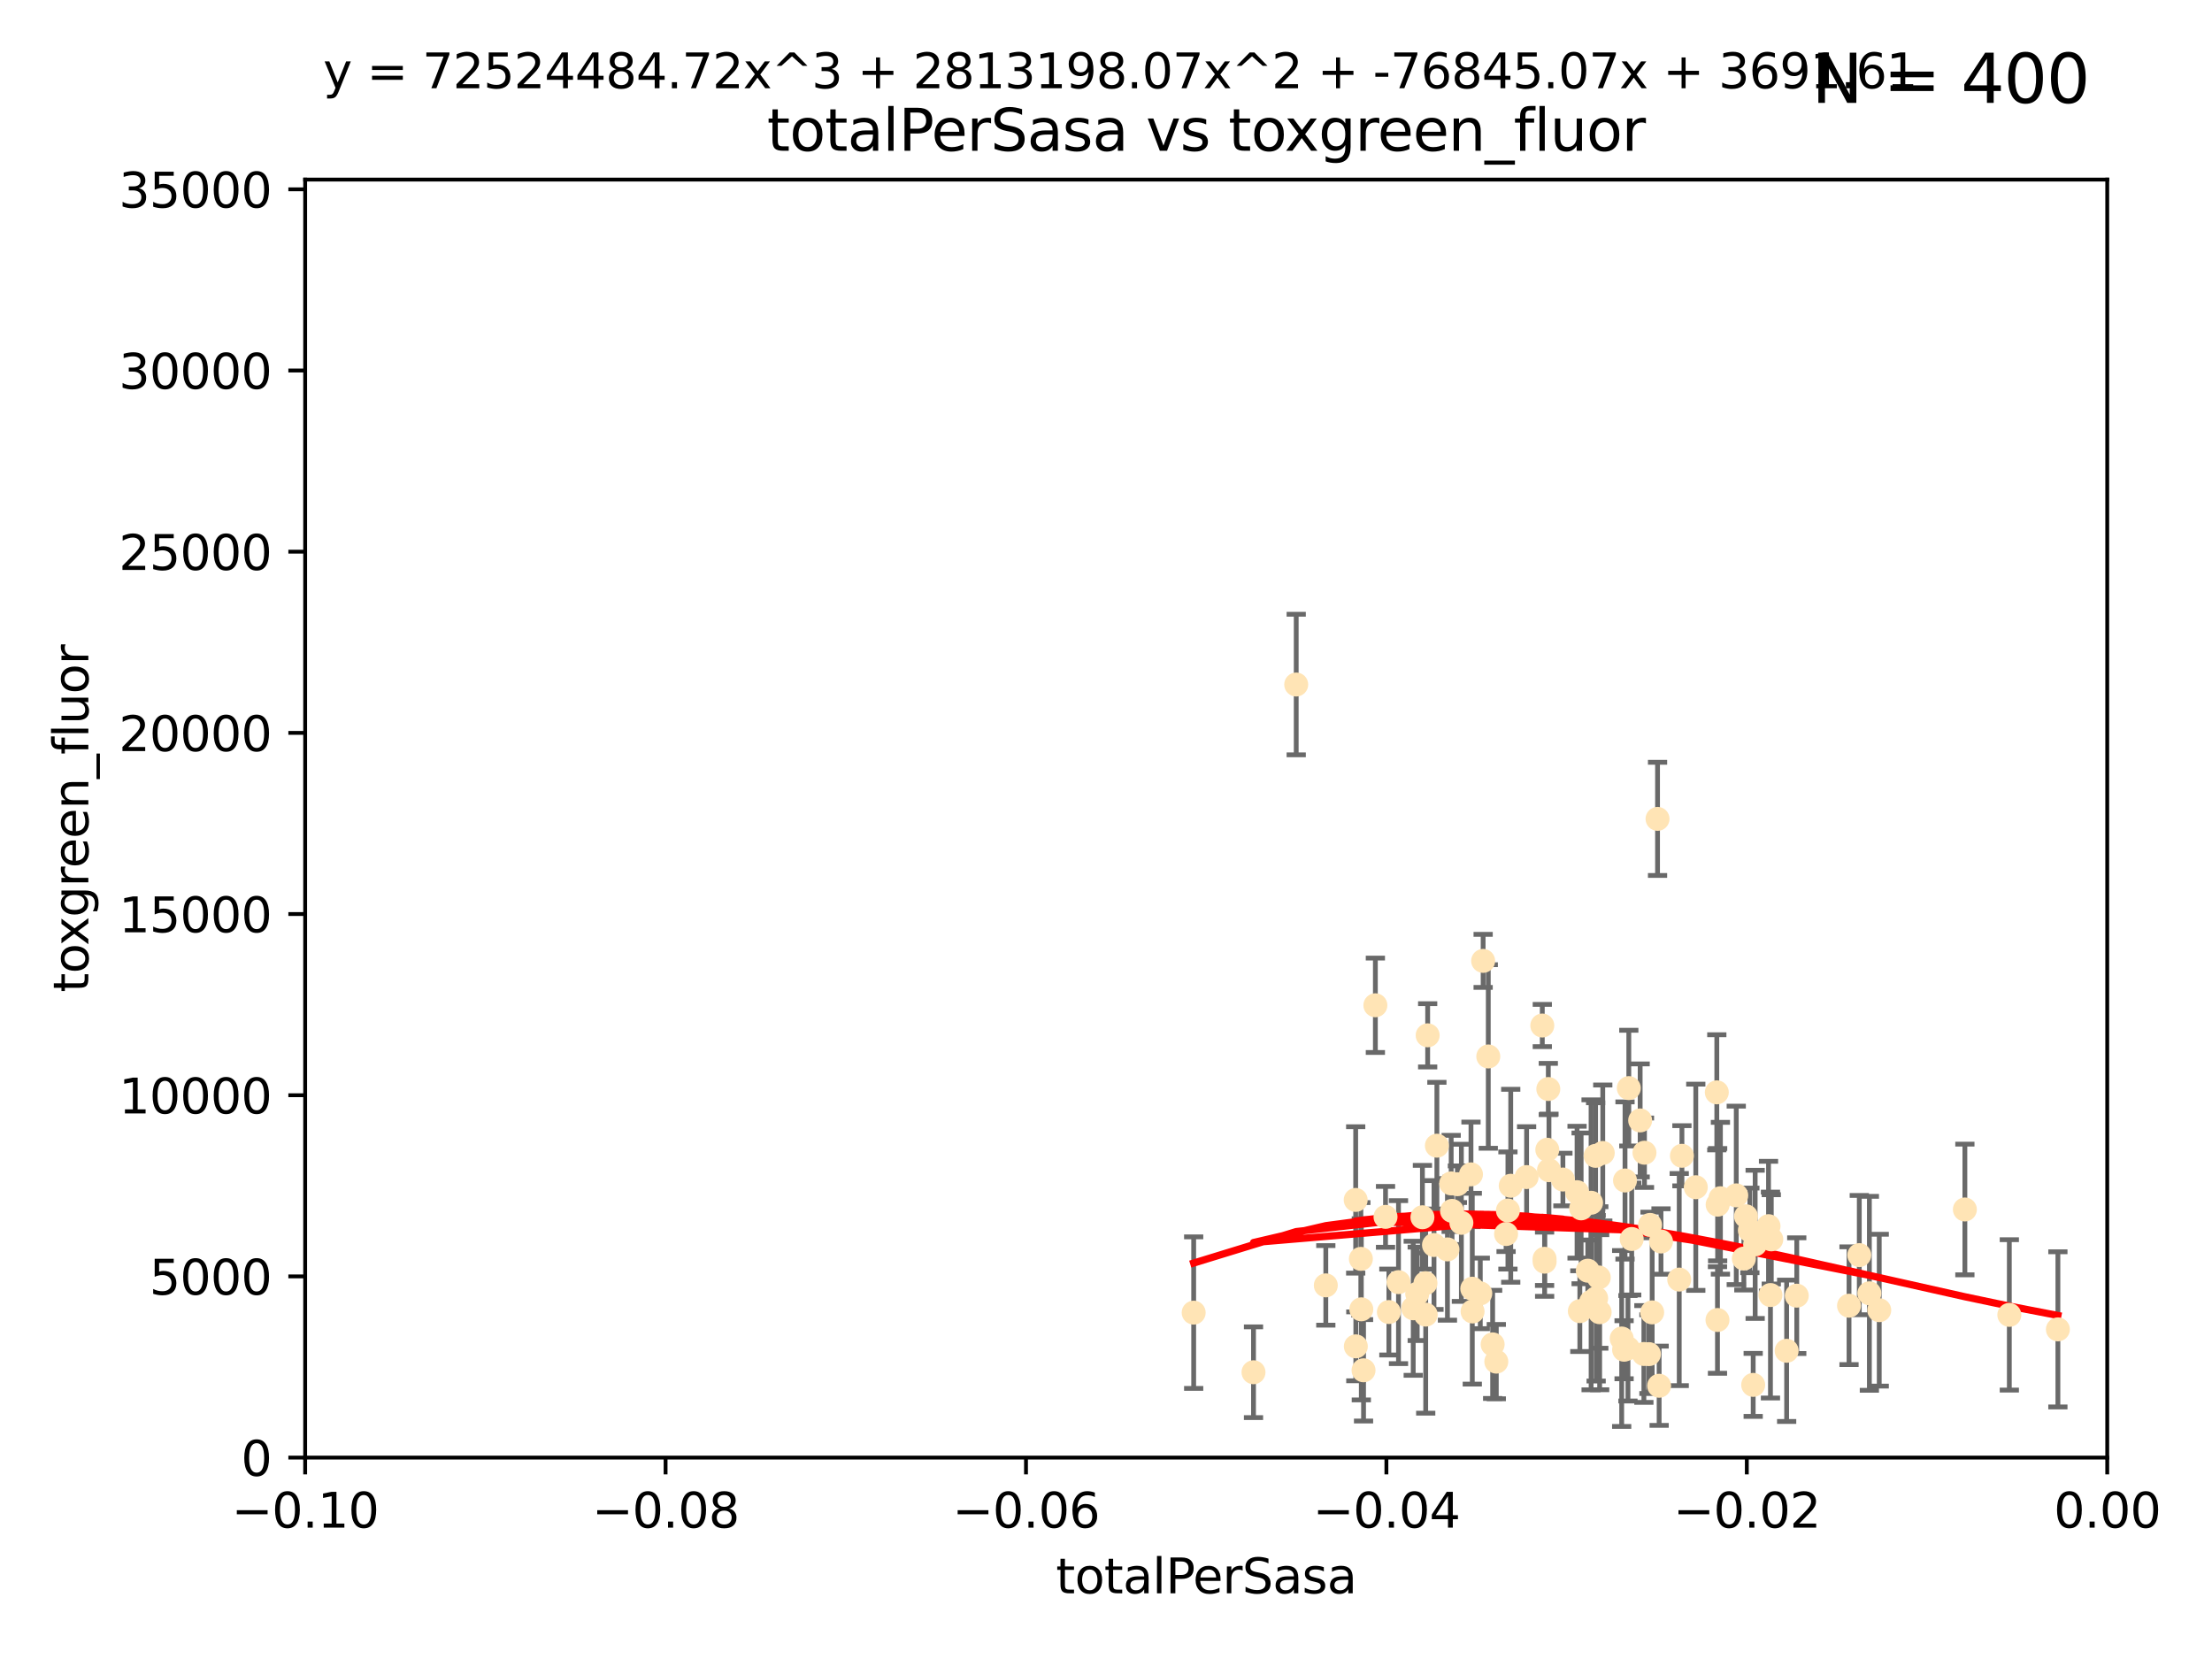 <?xml version="1.0" encoding="utf-8" standalone="no"?>
<!DOCTYPE svg PUBLIC "-//W3C//DTD SVG 1.1//EN"
  "http://www.w3.org/Graphics/SVG/1.1/DTD/svg11.dtd">
<svg xmlns:xlink="http://www.w3.org/1999/xlink" width="460.8pt" height="345.6pt" viewBox="0 0 460.8 345.6" xmlns="http://www.w3.org/2000/svg" version="1.1">
 <defs>
  <style type="text/css">*{stroke-linejoin: round; stroke-linecap: butt}</style>
 </defs>
 <g id="figure_1">
  <g id="patch_1">
   <path d="M 0 345.6 
L 460.8 345.6 
L 460.8 0 
L 0 0 
z
" style="fill: #ffffff"/>
  </g>
  <g id="axes_1">
   <g id="patch_2">
    <path d="M 63.571 303.64 
L 438.975 303.64 
L 438.975 37.411 
L 63.571 37.411 
z
" style="fill: #ffffff"/>
   </g>
   <g id="PathCollection_1">
    <defs>
     <path id="mbd9bde44ac" d="M 0 1.118 
C 0.297 1.118 0.581 1 0.791 0.791 
C 1 0.581 1.118 0.297 1.118 0 
C 1.118 -0.297 1 -0.581 0.791 -0.791 
C 0.581 -1 0.297 -1.118 0 -1.118 
C -0.297 -1.118 -0.581 -1 -0.791 -0.791 
C -1 -0.581 -1.118 -0.297 -1.118 0 
C -1.118 0.297 -1 0.581 -0.791 0.791 
C -0.581 1 -0.297 1.118 0 1.118 
z
" style="stroke: #ffe4b5"/>
    </defs>
    <g clip-path="url(#pfa714cde66)">
     <use xlink:href="#mbd9bde44ac" x="248.665" y="273.445" style="fill: #ffe4b5; stroke: #ffe4b5"/>
     <use xlink:href="#mbd9bde44ac" x="270.025" y="142.599" style="fill: #ffe4b5; stroke: #ffe4b5"/>
     <use xlink:href="#mbd9bde44ac" x="302.483" y="252.25" style="fill: #ffe4b5; stroke: #ffe4b5"/>
     <use xlink:href="#mbd9bde44ac" x="283.587" y="272.755" style="fill: #ffe4b5; stroke: #ffe4b5"/>
     <use xlink:href="#mbd9bde44ac" x="297.002" y="273.86" style="fill: #ffe4b5; stroke: #ffe4b5"/>
     <use xlink:href="#mbd9bde44ac" x="296.316" y="253.578" style="fill: #ffe4b5; stroke: #ffe4b5"/>
     <use xlink:href="#mbd9bde44ac" x="297.409" y="215.675" style="fill: #ffe4b5; stroke: #ffe4b5"/>
     <use xlink:href="#mbd9bde44ac" x="283.494" y="262.242" style="fill: #ffe4b5; stroke: #ffe4b5"/>
     <use xlink:href="#mbd9bde44ac" x="286.516" y="209.418" style="fill: #ffe4b5; stroke: #ffe4b5"/>
     <use xlink:href="#mbd9bde44ac" x="308.965" y="200.169" style="fill: #ffe4b5; stroke: #ffe4b5"/>
     <use xlink:href="#mbd9bde44ac" x="295.232" y="269.528" style="fill: #ffe4b5; stroke: #ffe4b5"/>
     <use xlink:href="#mbd9bde44ac" x="298.727" y="259.36" style="fill: #ffe4b5; stroke: #ffe4b5"/>
     <use xlink:href="#mbd9bde44ac" x="304.432" y="254.736" style="fill: #ffe4b5; stroke: #ffe4b5"/>
     <use xlink:href="#mbd9bde44ac" x="291.332" y="267.094" style="fill: #ffe4b5; stroke: #ffe4b5"/>
     <use xlink:href="#mbd9bde44ac" x="284.051" y="285.458" style="fill: #ffe4b5; stroke: #ffe4b5"/>
     <use xlink:href="#mbd9bde44ac" x="294.402" y="272.539" style="fill: #ffe4b5; stroke: #ffe4b5"/>
     <use xlink:href="#mbd9bde44ac" x="306.432" y="244.641" style="fill: #ffe4b5; stroke: #ffe4b5"/>
     <use xlink:href="#mbd9bde44ac" x="303.604" y="246.695" style="fill: #ffe4b5; stroke: #ffe4b5"/>
     <use xlink:href="#mbd9bde44ac" x="282.445" y="280.47" style="fill: #ffe4b5; stroke: #ffe4b5"/>
     <use xlink:href="#mbd9bde44ac" x="289.329" y="273.321" style="fill: #ffe4b5; stroke: #ffe4b5"/>
     <use xlink:href="#mbd9bde44ac" x="276.191" y="267.766" style="fill: #ffe4b5; stroke: #ffe4b5"/>
     <use xlink:href="#mbd9bde44ac" x="261.128" y="285.864" style="fill: #ffe4b5; stroke: #ffe4b5"/>
     <use xlink:href="#mbd9bde44ac" x="322.33" y="239.511" style="fill: #ffe4b5; stroke: #ffe4b5"/>
     <use xlink:href="#mbd9bde44ac" x="296.953" y="267.311" style="fill: #ffe4b5; stroke: #ffe4b5"/>
     <use xlink:href="#mbd9bde44ac" x="306.766" y="273.203" style="fill: #ffe4b5; stroke: #ffe4b5"/>
     <use xlink:href="#mbd9bde44ac" x="314.128" y="252.168" style="fill: #ffe4b5; stroke: #ffe4b5"/>
     <use xlink:href="#mbd9bde44ac" x="302.307" y="246.526" style="fill: #ffe4b5; stroke: #ffe4b5"/>
     <use xlink:href="#mbd9bde44ac" x="288.63" y="253.493" style="fill: #ffe4b5; stroke: #ffe4b5"/>
     <use xlink:href="#mbd9bde44ac" x="301.529" y="260.273" style="fill: #ffe4b5; stroke: #ffe4b5"/>
     <use xlink:href="#mbd9bde44ac" x="311.708" y="283.653" style="fill: #ffe4b5; stroke: #ffe4b5"/>
     <use xlink:href="#mbd9bde44ac" x="299.33" y="238.667" style="fill: #ffe4b5; stroke: #ffe4b5"/>
     <use xlink:href="#mbd9bde44ac" x="310.037" y="220.081" style="fill: #ffe4b5; stroke: #ffe4b5"/>
     <use xlink:href="#mbd9bde44ac" x="322.541" y="226.862" style="fill: #ffe4b5; stroke: #ffe4b5"/>
     <use xlink:href="#mbd9bde44ac" x="306.705" y="268.456" style="fill: #ffe4b5; stroke: #ffe4b5"/>
     <use xlink:href="#mbd9bde44ac" x="313.744" y="257.071" style="fill: #ffe4b5; stroke: #ffe4b5"/>
     <use xlink:href="#mbd9bde44ac" x="332.397" y="240.784" style="fill: #ffe4b5; stroke: #ffe4b5"/>
     <use xlink:href="#mbd9bde44ac" x="321.775" y="262.829" style="fill: #ffe4b5; stroke: #ffe4b5"/>
     <use xlink:href="#mbd9bde44ac" x="322.679" y="243.768" style="fill: #ffe4b5; stroke: #ffe4b5"/>
     <use xlink:href="#mbd9bde44ac" x="325.581" y="245.717" style="fill: #ffe4b5; stroke: #ffe4b5"/>
     <use xlink:href="#mbd9bde44ac" x="308.371" y="269.434" style="fill: #ffe4b5; stroke: #ffe4b5"/>
     <use xlink:href="#mbd9bde44ac" x="339.311" y="226.673" style="fill: #ffe4b5; stroke: #ffe4b5"/>
     <use xlink:href="#mbd9bde44ac" x="333.237" y="273.361" style="fill: #ffe4b5; stroke: #ffe4b5"/>
     <use xlink:href="#mbd9bde44ac" x="333.059" y="266.121" style="fill: #ffe4b5; stroke: #ffe4b5"/>
     <use xlink:href="#mbd9bde44ac" x="321.764" y="262.226" style="fill: #ffe4b5; stroke: #ffe4b5"/>
     <use xlink:href="#mbd9bde44ac" x="330.768" y="264.709" style="fill: #ffe4b5; stroke: #ffe4b5"/>
     <use xlink:href="#mbd9bde44ac" x="310.944" y="280.06" style="fill: #ffe4b5; stroke: #ffe4b5"/>
     <use xlink:href="#mbd9bde44ac" x="318.02" y="245.207" style="fill: #ffe4b5; stroke: #ffe4b5"/>
     <use xlink:href="#mbd9bde44ac" x="338.52" y="245.916" style="fill: #ffe4b5; stroke: #ffe4b5"/>
     <use xlink:href="#mbd9bde44ac" x="338.327" y="281.173" style="fill: #ffe4b5; stroke: #ffe4b5"/>
     <use xlink:href="#mbd9bde44ac" x="333.886" y="240.184" style="fill: #ffe4b5; stroke: #ffe4b5"/>
     <use xlink:href="#mbd9bde44ac" x="344.176" y="273.394" style="fill: #ffe4b5; stroke: #ffe4b5"/>
     <use xlink:href="#mbd9bde44ac" x="282.415" y="249.966" style="fill: #ffe4b5; stroke: #ffe4b5"/>
     <use xlink:href="#mbd9bde44ac" x="328.529" y="248.35" style="fill: #ffe4b5; stroke: #ffe4b5"/>
     <use xlink:href="#mbd9bde44ac" x="342.575" y="240.133" style="fill: #ffe4b5; stroke: #ffe4b5"/>
     <use xlink:href="#mbd9bde44ac" x="332.508" y="270.448" style="fill: #ffe4b5; stroke: #ffe4b5"/>
     <use xlink:href="#mbd9bde44ac" x="339.914" y="258.105" style="fill: #ffe4b5; stroke: #ffe4b5"/>
     <use xlink:href="#mbd9bde44ac" x="329.11" y="273.135" style="fill: #ffe4b5; stroke: #ffe4b5"/>
     <use xlink:href="#mbd9bde44ac" x="341.675" y="233.405" style="fill: #ffe4b5; stroke: #ffe4b5"/>
     <use xlink:href="#mbd9bde44ac" x="342.451" y="282.062" style="fill: #ffe4b5; stroke: #ffe4b5"/>
     <use xlink:href="#mbd9bde44ac" x="331.457" y="271.201" style="fill: #ffe4b5; stroke: #ffe4b5"/>
     <use xlink:href="#mbd9bde44ac" x="329.378" y="251.723" style="fill: #ffe4b5; stroke: #ffe4b5"/>
     <use xlink:href="#mbd9bde44ac" x="314.714" y="247.017" style="fill: #ffe4b5; stroke: #ffe4b5"/>
     <use xlink:href="#mbd9bde44ac" x="358.396" y="249.617" style="fill: #ffe4b5; stroke: #ffe4b5"/>
     <use xlink:href="#mbd9bde44ac" x="331.449" y="250.554" style="fill: #ffe4b5; stroke: #ffe4b5"/>
     <use xlink:href="#mbd9bde44ac" x="339.132" y="280.87" style="fill: #ffe4b5; stroke: #ffe4b5"/>
     <use xlink:href="#mbd9bde44ac" x="345.296" y="170.586" style="fill: #ffe4b5; stroke: #ffe4b5"/>
     <use xlink:href="#mbd9bde44ac" x="350.376" y="240.771" style="fill: #ffe4b5; stroke: #ffe4b5"/>
     <use xlink:href="#mbd9bde44ac" x="357.783" y="274.979" style="fill: #ffe4b5; stroke: #ffe4b5"/>
     <use xlink:href="#mbd9bde44ac" x="349.814" y="266.559" style="fill: #ffe4b5; stroke: #ffe4b5"/>
     <use xlink:href="#mbd9bde44ac" x="345.629" y="288.679" style="fill: #ffe4b5; stroke: #ffe4b5"/>
     <use xlink:href="#mbd9bde44ac" x="363.275" y="262.184" style="fill: #ffe4b5; stroke: #ffe4b5"/>
     <use xlink:href="#mbd9bde44ac" x="357.642" y="227.553" style="fill: #ffe4b5; stroke: #ffe4b5"/>
     <use xlink:href="#mbd9bde44ac" x="361.694" y="249.018" style="fill: #ffe4b5; stroke: #ffe4b5"/>
     <use xlink:href="#mbd9bde44ac" x="363.723" y="253.376" style="fill: #ffe4b5; stroke: #ffe4b5"/>
     <use xlink:href="#mbd9bde44ac" x="364.53" y="256.316" style="fill: #ffe4b5; stroke: #ffe4b5"/>
     <use xlink:href="#mbd9bde44ac" x="321.289" y="213.635" style="fill: #ffe4b5; stroke: #ffe4b5"/>
     <use xlink:href="#mbd9bde44ac" x="357.814" y="250.957" style="fill: #ffe4b5; stroke: #ffe4b5"/>
     <use xlink:href="#mbd9bde44ac" x="365.221" y="288.497" style="fill: #ffe4b5; stroke: #ffe4b5"/>
     <use xlink:href="#mbd9bde44ac" x="368.82" y="269.782" style="fill: #ffe4b5; stroke: #ffe4b5"/>
     <use xlink:href="#mbd9bde44ac" x="365.633" y="259.223" style="fill: #ffe4b5; stroke: #ffe4b5"/>
     <use xlink:href="#mbd9bde44ac" x="353.263" y="247.324" style="fill: #ffe4b5; stroke: #ffe4b5"/>
     <use xlink:href="#mbd9bde44ac" x="374.298" y="269.911" style="fill: #ffe4b5; stroke: #ffe4b5"/>
     <use xlink:href="#mbd9bde44ac" x="368.993" y="258.18" style="fill: #ffe4b5; stroke: #ffe4b5"/>
     <use xlink:href="#mbd9bde44ac" x="346.017" y="258.627" style="fill: #ffe4b5; stroke: #ffe4b5"/>
     <use xlink:href="#mbd9bde44ac" x="368.416" y="255.432" style="fill: #ffe4b5; stroke: #ffe4b5"/>
     <use xlink:href="#mbd9bde44ac" x="343.735" y="255.174" style="fill: #ffe4b5; stroke: #ffe4b5"/>
     <use xlink:href="#mbd9bde44ac" x="387.324" y="261.461" style="fill: #ffe4b5; stroke: #ffe4b5"/>
     <use xlink:href="#mbd9bde44ac" x="343.505" y="282.089" style="fill: #ffe4b5; stroke: #ffe4b5"/>
     <use xlink:href="#mbd9bde44ac" x="372.191" y="281.39" style="fill: #ffe4b5; stroke: #ffe4b5"/>
     <use xlink:href="#mbd9bde44ac" x="391.48" y="272.933" style="fill: #ffe4b5; stroke: #ffe4b5"/>
     <use xlink:href="#mbd9bde44ac" x="385.186" y="272.002" style="fill: #ffe4b5; stroke: #ffe4b5"/>
     <use xlink:href="#mbd9bde44ac" x="337.827" y="278.834" style="fill: #ffe4b5; stroke: #ffe4b5"/>
     <use xlink:href="#mbd9bde44ac" x="389.425" y="269.418" style="fill: #ffe4b5; stroke: #ffe4b5"/>
     <use xlink:href="#mbd9bde44ac" x="409.32" y="251.956" style="fill: #ffe4b5; stroke: #ffe4b5"/>
     <use xlink:href="#mbd9bde44ac" x="418.58" y="273.913" style="fill: #ffe4b5; stroke: #ffe4b5"/>
     <use xlink:href="#mbd9bde44ac" x="428.697" y="276.933" style="fill: #ffe4b5; stroke: #ffe4b5"/>
    </g>
   </g>
   <g id="matplotlib.axis_1">
    <g id="xtick_1">
     <g id="line2d_1">
      <defs>
       <path id="m0edcd21c4e" d="M 0 0 
L 0 3.5 
" style="stroke: #000000; stroke-width: 0.8"/>
      </defs>
      <g>
       <use xlink:href="#m0edcd21c4e" x="63.571" y="303.64" style="stroke: #000000; stroke-width: 0.8"/>
      </g>
     </g>
     <g id="text_1">
      <!-- −0.10 -->
      <g transform="translate(48.249 318.238)scale(0.1 -0.1)">
       <defs>
        <path id="DejaVuSans-2212" d="M 678 2272 
L 4684 2272 
L 4684 1741 
L 678 1741 
L 678 2272 
z
" transform="scale(0.016)"/>
        <path id="DejaVuSans-30" d="M 2034 4250 
Q 1547 4250 1301 3770 
Q 1056 3291 1056 2328 
Q 1056 1369 1301 889 
Q 1547 409 2034 409 
Q 2525 409 2770 889 
Q 3016 1369 3016 2328 
Q 3016 3291 2770 3770 
Q 2525 4250 2034 4250 
z
M 2034 4750 
Q 2819 4750 3233 4129 
Q 3647 3509 3647 2328 
Q 3647 1150 3233 529 
Q 2819 -91 2034 -91 
Q 1250 -91 836 529 
Q 422 1150 422 2328 
Q 422 3509 836 4129 
Q 1250 4750 2034 4750 
z
" transform="scale(0.016)"/>
        <path id="DejaVuSans-2e" d="M 684 794 
L 1344 794 
L 1344 0 
L 684 0 
L 684 794 
z
" transform="scale(0.016)"/>
        <path id="DejaVuSans-31" d="M 794 531 
L 1825 531 
L 1825 4091 
L 703 3866 
L 703 4441 
L 1819 4666 
L 2450 4666 
L 2450 531 
L 3481 531 
L 3481 0 
L 794 0 
L 794 531 
z
" transform="scale(0.016)"/>
       </defs>
       <use xlink:href="#DejaVuSans-2212"/>
       <use xlink:href="#DejaVuSans-30" x="83.789"/>
       <use xlink:href="#DejaVuSans-2e" x="147.412"/>
       <use xlink:href="#DejaVuSans-31" x="179.199"/>
       <use xlink:href="#DejaVuSans-30" x="242.822"/>
      </g>
     </g>
    </g>
    <g id="xtick_2">
     <g id="line2d_2">
      <g>
       <use xlink:href="#m0edcd21c4e" x="138.652" y="303.64" style="stroke: #000000; stroke-width: 0.8"/>
      </g>
     </g>
     <g id="text_2">
      <!-- −0.08 -->
      <g transform="translate(123.329 318.238)scale(0.1 -0.1)">
       <defs>
        <path id="DejaVuSans-38" d="M 2034 2216 
Q 1584 2216 1326 1975 
Q 1069 1734 1069 1313 
Q 1069 891 1326 650 
Q 1584 409 2034 409 
Q 2484 409 2743 651 
Q 3003 894 3003 1313 
Q 3003 1734 2745 1975 
Q 2488 2216 2034 2216 
z
M 1403 2484 
Q 997 2584 770 2862 
Q 544 3141 544 3541 
Q 544 4100 942 4425 
Q 1341 4750 2034 4750 
Q 2731 4750 3128 4425 
Q 3525 4100 3525 3541 
Q 3525 3141 3298 2862 
Q 3072 2584 2669 2484 
Q 3125 2378 3379 2068 
Q 3634 1759 3634 1313 
Q 3634 634 3220 271 
Q 2806 -91 2034 -91 
Q 1263 -91 848 271 
Q 434 634 434 1313 
Q 434 1759 690 2068 
Q 947 2378 1403 2484 
z
M 1172 3481 
Q 1172 3119 1398 2916 
Q 1625 2713 2034 2713 
Q 2441 2713 2670 2916 
Q 2900 3119 2900 3481 
Q 2900 3844 2670 4047 
Q 2441 4250 2034 4250 
Q 1625 4250 1398 4047 
Q 1172 3844 1172 3481 
z
" transform="scale(0.016)"/>
       </defs>
       <use xlink:href="#DejaVuSans-2212"/>
       <use xlink:href="#DejaVuSans-30" x="83.789"/>
       <use xlink:href="#DejaVuSans-2e" x="147.412"/>
       <use xlink:href="#DejaVuSans-30" x="179.199"/>
       <use xlink:href="#DejaVuSans-38" x="242.822"/>
      </g>
     </g>
    </g>
    <g id="xtick_3">
     <g id="line2d_3">
      <g>
       <use xlink:href="#m0edcd21c4e" x="213.733" y="303.64" style="stroke: #000000; stroke-width: 0.8"/>
      </g>
     </g>
     <g id="text_3">
      <!-- −0.06 -->
      <g transform="translate(198.41 318.238)scale(0.1 -0.1)">
       <defs>
        <path id="DejaVuSans-36" d="M 2113 2584 
Q 1688 2584 1439 2293 
Q 1191 2003 1191 1497 
Q 1191 994 1439 701 
Q 1688 409 2113 409 
Q 2538 409 2786 701 
Q 3034 994 3034 1497 
Q 3034 2003 2786 2293 
Q 2538 2584 2113 2584 
z
M 3366 4563 
L 3366 3988 
Q 3128 4100 2886 4159 
Q 2644 4219 2406 4219 
Q 1781 4219 1451 3797 
Q 1122 3375 1075 2522 
Q 1259 2794 1537 2939 
Q 1816 3084 2150 3084 
Q 2853 3084 3261 2657 
Q 3669 2231 3669 1497 
Q 3669 778 3244 343 
Q 2819 -91 2113 -91 
Q 1303 -91 875 529 
Q 447 1150 447 2328 
Q 447 3434 972 4092 
Q 1497 4750 2381 4750 
Q 2619 4750 2861 4703 
Q 3103 4656 3366 4563 
z
" transform="scale(0.016)"/>
       </defs>
       <use xlink:href="#DejaVuSans-2212"/>
       <use xlink:href="#DejaVuSans-30" x="83.789"/>
       <use xlink:href="#DejaVuSans-2e" x="147.412"/>
       <use xlink:href="#DejaVuSans-30" x="179.199"/>
       <use xlink:href="#DejaVuSans-36" x="242.822"/>
      </g>
     </g>
    </g>
    <g id="xtick_4">
     <g id="line2d_4">
      <g>
       <use xlink:href="#m0edcd21c4e" x="288.813" y="303.64" style="stroke: #000000; stroke-width: 0.8"/>
      </g>
     </g>
     <g id="text_4">
      <!-- −0.04 -->
      <g transform="translate(273.491 318.238)scale(0.1 -0.1)">
       <defs>
        <path id="DejaVuSans-34" d="M 2419 4116 
L 825 1625 
L 2419 1625 
L 2419 4116 
z
M 2253 4666 
L 3047 4666 
L 3047 1625 
L 3713 1625 
L 3713 1100 
L 3047 1100 
L 3047 0 
L 2419 0 
L 2419 1100 
L 313 1100 
L 313 1709 
L 2253 4666 
z
" transform="scale(0.016)"/>
       </defs>
       <use xlink:href="#DejaVuSans-2212"/>
       <use xlink:href="#DejaVuSans-30" x="83.789"/>
       <use xlink:href="#DejaVuSans-2e" x="147.412"/>
       <use xlink:href="#DejaVuSans-30" x="179.199"/>
       <use xlink:href="#DejaVuSans-34" x="242.822"/>
      </g>
     </g>
    </g>
    <g id="xtick_5">
     <g id="line2d_5">
      <g>
       <use xlink:href="#m0edcd21c4e" x="363.894" y="303.64" style="stroke: #000000; stroke-width: 0.8"/>
      </g>
     </g>
     <g id="text_5">
      <!-- −0.02 -->
      <g transform="translate(348.572 318.238)scale(0.1 -0.1)">
       <defs>
        <path id="DejaVuSans-32" d="M 1228 531 
L 3431 531 
L 3431 0 
L 469 0 
L 469 531 
Q 828 903 1448 1529 
Q 2069 2156 2228 2338 
Q 2531 2678 2651 2914 
Q 2772 3150 2772 3378 
Q 2772 3750 2511 3984 
Q 2250 4219 1831 4219 
Q 1534 4219 1204 4116 
Q 875 4013 500 3803 
L 500 4441 
Q 881 4594 1212 4672 
Q 1544 4750 1819 4750 
Q 2544 4750 2975 4387 
Q 3406 4025 3406 3419 
Q 3406 3131 3298 2873 
Q 3191 2616 2906 2266 
Q 2828 2175 2409 1742 
Q 1991 1309 1228 531 
z
" transform="scale(0.016)"/>
       </defs>
       <use xlink:href="#DejaVuSans-2212"/>
       <use xlink:href="#DejaVuSans-30" x="83.789"/>
       <use xlink:href="#DejaVuSans-2e" x="147.412"/>
       <use xlink:href="#DejaVuSans-30" x="179.199"/>
       <use xlink:href="#DejaVuSans-32" x="242.822"/>
      </g>
     </g>
    </g>
    <g id="xtick_6">
     <g id="line2d_6">
      <g>
       <use xlink:href="#m0edcd21c4e" x="438.975" y="303.64" style="stroke: #000000; stroke-width: 0.8"/>
      </g>
     </g>
     <g id="text_6">
      <!-- 0.00 -->
      <g transform="translate(427.842 318.238)scale(0.1 -0.1)">
       <use xlink:href="#DejaVuSans-30"/>
       <use xlink:href="#DejaVuSans-2e" x="63.623"/>
       <use xlink:href="#DejaVuSans-30" x="95.41"/>
       <use xlink:href="#DejaVuSans-30" x="159.033"/>
      </g>
     </g>
    </g>
    <g id="text_7">
     <!-- totalPerSasa -->
     <g transform="translate(219.968 331.917)scale(0.1 -0.1)">
      <defs>
       <path id="DejaVuSans-74" d="M 1172 4494 
L 1172 3500 
L 2356 3500 
L 2356 3053 
L 1172 3053 
L 1172 1153 
Q 1172 725 1289 603 
Q 1406 481 1766 481 
L 2356 481 
L 2356 0 
L 1766 0 
Q 1100 0 847 248 
Q 594 497 594 1153 
L 594 3053 
L 172 3053 
L 172 3500 
L 594 3500 
L 594 4494 
L 1172 4494 
z
" transform="scale(0.016)"/>
       <path id="DejaVuSans-6f" d="M 1959 3097 
Q 1497 3097 1228 2736 
Q 959 2375 959 1747 
Q 959 1119 1226 758 
Q 1494 397 1959 397 
Q 2419 397 2687 759 
Q 2956 1122 2956 1747 
Q 2956 2369 2687 2733 
Q 2419 3097 1959 3097 
z
M 1959 3584 
Q 2709 3584 3137 3096 
Q 3566 2609 3566 1747 
Q 3566 888 3137 398 
Q 2709 -91 1959 -91 
Q 1206 -91 779 398 
Q 353 888 353 1747 
Q 353 2609 779 3096 
Q 1206 3584 1959 3584 
z
" transform="scale(0.016)"/>
       <path id="DejaVuSans-61" d="M 2194 1759 
Q 1497 1759 1228 1600 
Q 959 1441 959 1056 
Q 959 750 1161 570 
Q 1363 391 1709 391 
Q 2188 391 2477 730 
Q 2766 1069 2766 1631 
L 2766 1759 
L 2194 1759 
z
M 3341 1997 
L 3341 0 
L 2766 0 
L 2766 531 
Q 2569 213 2275 61 
Q 1981 -91 1556 -91 
Q 1019 -91 701 211 
Q 384 513 384 1019 
Q 384 1609 779 1909 
Q 1175 2209 1959 2209 
L 2766 2209 
L 2766 2266 
Q 2766 2663 2505 2880 
Q 2244 3097 1772 3097 
Q 1472 3097 1187 3025 
Q 903 2953 641 2809 
L 641 3341 
Q 956 3463 1253 3523 
Q 1550 3584 1831 3584 
Q 2591 3584 2966 3190 
Q 3341 2797 3341 1997 
z
" transform="scale(0.016)"/>
       <path id="DejaVuSans-6c" d="M 603 4863 
L 1178 4863 
L 1178 0 
L 603 0 
L 603 4863 
z
" transform="scale(0.016)"/>
       <path id="DejaVuSans-50" d="M 1259 4147 
L 1259 2394 
L 2053 2394 
Q 2494 2394 2734 2622 
Q 2975 2850 2975 3272 
Q 2975 3691 2734 3919 
Q 2494 4147 2053 4147 
L 1259 4147 
z
M 628 4666 
L 2053 4666 
Q 2838 4666 3239 4311 
Q 3641 3956 3641 3272 
Q 3641 2581 3239 2228 
Q 2838 1875 2053 1875 
L 1259 1875 
L 1259 0 
L 628 0 
L 628 4666 
z
" transform="scale(0.016)"/>
       <path id="DejaVuSans-65" d="M 3597 1894 
L 3597 1613 
L 953 1613 
Q 991 1019 1311 708 
Q 1631 397 2203 397 
Q 2534 397 2845 478 
Q 3156 559 3463 722 
L 3463 178 
Q 3153 47 2828 -22 
Q 2503 -91 2169 -91 
Q 1331 -91 842 396 
Q 353 884 353 1716 
Q 353 2575 817 3079 
Q 1281 3584 2069 3584 
Q 2775 3584 3186 3129 
Q 3597 2675 3597 1894 
z
M 3022 2063 
Q 3016 2534 2758 2815 
Q 2500 3097 2075 3097 
Q 1594 3097 1305 2825 
Q 1016 2553 972 2059 
L 3022 2063 
z
" transform="scale(0.016)"/>
       <path id="DejaVuSans-72" d="M 2631 2963 
Q 2534 3019 2420 3045 
Q 2306 3072 2169 3072 
Q 1681 3072 1420 2755 
Q 1159 2438 1159 1844 
L 1159 0 
L 581 0 
L 581 3500 
L 1159 3500 
L 1159 2956 
Q 1341 3275 1631 3429 
Q 1922 3584 2338 3584 
Q 2397 3584 2469 3576 
Q 2541 3569 2628 3553 
L 2631 2963 
z
" transform="scale(0.016)"/>
       <path id="DejaVuSans-53" d="M 3425 4513 
L 3425 3897 
Q 3066 4069 2747 4153 
Q 2428 4238 2131 4238 
Q 1616 4238 1336 4038 
Q 1056 3838 1056 3469 
Q 1056 3159 1242 3001 
Q 1428 2844 1947 2747 
L 2328 2669 
Q 3034 2534 3370 2195 
Q 3706 1856 3706 1288 
Q 3706 609 3251 259 
Q 2797 -91 1919 -91 
Q 1588 -91 1214 -16 
Q 841 59 441 206 
L 441 856 
Q 825 641 1194 531 
Q 1563 422 1919 422 
Q 2459 422 2753 634 
Q 3047 847 3047 1241 
Q 3047 1584 2836 1778 
Q 2625 1972 2144 2069 
L 1759 2144 
Q 1053 2284 737 2584 
Q 422 2884 422 3419 
Q 422 4038 858 4394 
Q 1294 4750 2059 4750 
Q 2388 4750 2728 4690 
Q 3069 4631 3425 4513 
z
" transform="scale(0.016)"/>
       <path id="DejaVuSans-73" d="M 2834 3397 
L 2834 2853 
Q 2591 2978 2328 3040 
Q 2066 3103 1784 3103 
Q 1356 3103 1142 2972 
Q 928 2841 928 2578 
Q 928 2378 1081 2264 
Q 1234 2150 1697 2047 
L 1894 2003 
Q 2506 1872 2764 1633 
Q 3022 1394 3022 966 
Q 3022 478 2636 193 
Q 2250 -91 1575 -91 
Q 1294 -91 989 -36 
Q 684 19 347 128 
L 347 722 
Q 666 556 975 473 
Q 1284 391 1588 391 
Q 1994 391 2212 530 
Q 2431 669 2431 922 
Q 2431 1156 2273 1281 
Q 2116 1406 1581 1522 
L 1381 1569 
Q 847 1681 609 1914 
Q 372 2147 372 2553 
Q 372 3047 722 3315 
Q 1072 3584 1716 3584 
Q 2034 3584 2315 3537 
Q 2597 3491 2834 3397 
z
" transform="scale(0.016)"/>
      </defs>
      <use xlink:href="#DejaVuSans-74"/>
      <use xlink:href="#DejaVuSans-6f" x="39.209"/>
      <use xlink:href="#DejaVuSans-74" x="100.391"/>
      <use xlink:href="#DejaVuSans-61" x="139.6"/>
      <use xlink:href="#DejaVuSans-6c" x="200.879"/>
      <use xlink:href="#DejaVuSans-50" x="228.662"/>
      <use xlink:href="#DejaVuSans-65" x="285.34"/>
      <use xlink:href="#DejaVuSans-72" x="346.863"/>
      <use xlink:href="#DejaVuSans-53" x="387.977"/>
      <use xlink:href="#DejaVuSans-61" x="451.453"/>
      <use xlink:href="#DejaVuSans-73" x="512.732"/>
      <use xlink:href="#DejaVuSans-61" x="564.832"/>
     </g>
    </g>
   </g>
   <g id="matplotlib.axis_2">
    <g id="ytick_1">
     <g id="line2d_7">
      <defs>
       <path id="m31463c0b1c" d="M 0 0 
L -3.5 0 
" style="stroke: #000000; stroke-width: 0.8"/>
      </defs>
      <g>
       <use xlink:href="#m31463c0b1c" x="63.571" y="303.64" style="stroke: #000000; stroke-width: 0.8"/>
      </g>
     </g>
     <g id="text_8">
      <!-- 0 -->
      <g transform="translate(50.209 307.439)scale(0.1 -0.1)">
       <use xlink:href="#DejaVuSans-30"/>
      </g>
     </g>
    </g>
    <g id="ytick_2">
     <g id="line2d_8">
      <g>
       <use xlink:href="#m31463c0b1c" x="63.571" y="265.897" style="stroke: #000000; stroke-width: 0.8"/>
      </g>
     </g>
     <g id="text_9">
      <!-- 5000 -->
      <g transform="translate(31.121 269.696)scale(0.1 -0.1)">
       <defs>
        <path id="DejaVuSans-35" d="M 691 4666 
L 3169 4666 
L 3169 4134 
L 1269 4134 
L 1269 2991 
Q 1406 3038 1543 3061 
Q 1681 3084 1819 3084 
Q 2600 3084 3056 2656 
Q 3513 2228 3513 1497 
Q 3513 744 3044 326 
Q 2575 -91 1722 -91 
Q 1428 -91 1123 -41 
Q 819 9 494 109 
L 494 744 
Q 775 591 1075 516 
Q 1375 441 1709 441 
Q 2250 441 2565 725 
Q 2881 1009 2881 1497 
Q 2881 1984 2565 2268 
Q 2250 2553 1709 2553 
Q 1456 2553 1204 2497 
Q 953 2441 691 2322 
L 691 4666 
z
" transform="scale(0.016)"/>
       </defs>
       <use xlink:href="#DejaVuSans-35"/>
       <use xlink:href="#DejaVuSans-30" x="63.623"/>
       <use xlink:href="#DejaVuSans-30" x="127.246"/>
       <use xlink:href="#DejaVuSans-30" x="190.869"/>
      </g>
     </g>
    </g>
    <g id="ytick_3">
     <g id="line2d_9">
      <g>
       <use xlink:href="#m31463c0b1c" x="63.571" y="228.154" style="stroke: #000000; stroke-width: 0.8"/>
      </g>
     </g>
     <g id="text_10">
      <!-- 10000 -->
      <g transform="translate(24.759 231.953)scale(0.1 -0.1)">
       <use xlink:href="#DejaVuSans-31"/>
       <use xlink:href="#DejaVuSans-30" x="63.623"/>
       <use xlink:href="#DejaVuSans-30" x="127.246"/>
       <use xlink:href="#DejaVuSans-30" x="190.869"/>
       <use xlink:href="#DejaVuSans-30" x="254.492"/>
      </g>
     </g>
    </g>
    <g id="ytick_4">
     <g id="line2d_10">
      <g>
       <use xlink:href="#m31463c0b1c" x="63.571" y="190.411" style="stroke: #000000; stroke-width: 0.8"/>
      </g>
     </g>
     <g id="text_11">
      <!-- 15000 -->
      <g transform="translate(24.759 194.21)scale(0.1 -0.1)">
       <use xlink:href="#DejaVuSans-31"/>
       <use xlink:href="#DejaVuSans-35" x="63.623"/>
       <use xlink:href="#DejaVuSans-30" x="127.246"/>
       <use xlink:href="#DejaVuSans-30" x="190.869"/>
       <use xlink:href="#DejaVuSans-30" x="254.492"/>
      </g>
     </g>
    </g>
    <g id="ytick_5">
     <g id="line2d_11">
      <g>
       <use xlink:href="#m31463c0b1c" x="63.571" y="152.668" style="stroke: #000000; stroke-width: 0.8"/>
      </g>
     </g>
     <g id="text_12">
      <!-- 20000 -->
      <g transform="translate(24.759 156.467)scale(0.1 -0.1)">
       <use xlink:href="#DejaVuSans-32"/>
       <use xlink:href="#DejaVuSans-30" x="63.623"/>
       <use xlink:href="#DejaVuSans-30" x="127.246"/>
       <use xlink:href="#DejaVuSans-30" x="190.869"/>
       <use xlink:href="#DejaVuSans-30" x="254.492"/>
      </g>
     </g>
    </g>
    <g id="ytick_6">
     <g id="line2d_12">
      <g>
       <use xlink:href="#m31463c0b1c" x="63.571" y="114.925" style="stroke: #000000; stroke-width: 0.8"/>
      </g>
     </g>
     <g id="text_13">
      <!-- 25000 -->
      <g transform="translate(24.759 118.724)scale(0.1 -0.1)">
       <use xlink:href="#DejaVuSans-32"/>
       <use xlink:href="#DejaVuSans-35" x="63.623"/>
       <use xlink:href="#DejaVuSans-30" x="127.246"/>
       <use xlink:href="#DejaVuSans-30" x="190.869"/>
       <use xlink:href="#DejaVuSans-30" x="254.492"/>
      </g>
     </g>
    </g>
    <g id="ytick_7">
     <g id="line2d_13">
      <g>
       <use xlink:href="#m31463c0b1c" x="63.571" y="77.181" style="stroke: #000000; stroke-width: 0.8"/>
      </g>
     </g>
     <g id="text_14">
      <!-- 30000 -->
      <g transform="translate(24.759 80.981)scale(0.1 -0.1)">
       <defs>
        <path id="DejaVuSans-33" d="M 2597 2516 
Q 3050 2419 3304 2112 
Q 3559 1806 3559 1356 
Q 3559 666 3084 287 
Q 2609 -91 1734 -91 
Q 1441 -91 1130 -33 
Q 819 25 488 141 
L 488 750 
Q 750 597 1062 519 
Q 1375 441 1716 441 
Q 2309 441 2620 675 
Q 2931 909 2931 1356 
Q 2931 1769 2642 2001 
Q 2353 2234 1838 2234 
L 1294 2234 
L 1294 2753 
L 1863 2753 
Q 2328 2753 2575 2939 
Q 2822 3125 2822 3475 
Q 2822 3834 2567 4026 
Q 2313 4219 1838 4219 
Q 1578 4219 1281 4162 
Q 984 4106 628 3988 
L 628 4550 
Q 988 4650 1302 4700 
Q 1616 4750 1894 4750 
Q 2613 4750 3031 4423 
Q 3450 4097 3450 3541 
Q 3450 3153 3228 2886 
Q 3006 2619 2597 2516 
z
" transform="scale(0.016)"/>
       </defs>
       <use xlink:href="#DejaVuSans-33"/>
       <use xlink:href="#DejaVuSans-30" x="63.623"/>
       <use xlink:href="#DejaVuSans-30" x="127.246"/>
       <use xlink:href="#DejaVuSans-30" x="190.869"/>
       <use xlink:href="#DejaVuSans-30" x="254.492"/>
      </g>
     </g>
    </g>
    <g id="ytick_8">
     <g id="line2d_14">
      <g>
       <use xlink:href="#m31463c0b1c" x="63.571" y="39.438" style="stroke: #000000; stroke-width: 0.8"/>
      </g>
     </g>
     <g id="text_15">
      <!-- 35000 -->
      <g transform="translate(24.759 43.238)scale(0.1 -0.1)">
       <use xlink:href="#DejaVuSans-33"/>
       <use xlink:href="#DejaVuSans-35" x="63.623"/>
       <use xlink:href="#DejaVuSans-30" x="127.246"/>
       <use xlink:href="#DejaVuSans-30" x="190.869"/>
       <use xlink:href="#DejaVuSans-30" x="254.492"/>
      </g>
     </g>
    </g>
    <g id="text_16">
     <!-- toxgreen_fluor -->
     <g transform="translate(18.401 206.72)rotate(-90)scale(0.1 -0.1)">
      <defs>
       <path id="DejaVuSans-78" d="M 3513 3500 
L 2247 1797 
L 3578 0 
L 2900 0 
L 1881 1375 
L 863 0 
L 184 0 
L 1544 1831 
L 300 3500 
L 978 3500 
L 1906 2253 
L 2834 3500 
L 3513 3500 
z
" transform="scale(0.016)"/>
       <path id="DejaVuSans-67" d="M 2906 1791 
Q 2906 2416 2648 2759 
Q 2391 3103 1925 3103 
Q 1463 3103 1205 2759 
Q 947 2416 947 1791 
Q 947 1169 1205 825 
Q 1463 481 1925 481 
Q 2391 481 2648 825 
Q 2906 1169 2906 1791 
z
M 3481 434 
Q 3481 -459 3084 -895 
Q 2688 -1331 1869 -1331 
Q 1566 -1331 1297 -1286 
Q 1028 -1241 775 -1147 
L 775 -588 
Q 1028 -725 1275 -790 
Q 1522 -856 1778 -856 
Q 2344 -856 2625 -561 
Q 2906 -266 2906 331 
L 2906 616 
Q 2728 306 2450 153 
Q 2172 0 1784 0 
Q 1141 0 747 490 
Q 353 981 353 1791 
Q 353 2603 747 3093 
Q 1141 3584 1784 3584 
Q 2172 3584 2450 3431 
Q 2728 3278 2906 2969 
L 2906 3500 
L 3481 3500 
L 3481 434 
z
" transform="scale(0.016)"/>
       <path id="DejaVuSans-6e" d="M 3513 2113 
L 3513 0 
L 2938 0 
L 2938 2094 
Q 2938 2591 2744 2837 
Q 2550 3084 2163 3084 
Q 1697 3084 1428 2787 
Q 1159 2491 1159 1978 
L 1159 0 
L 581 0 
L 581 3500 
L 1159 3500 
L 1159 2956 
Q 1366 3272 1645 3428 
Q 1925 3584 2291 3584 
Q 2894 3584 3203 3211 
Q 3513 2838 3513 2113 
z
" transform="scale(0.016)"/>
       <path id="DejaVuSans-5f" d="M 3263 -1063 
L 3263 -1509 
L -63 -1509 
L -63 -1063 
L 3263 -1063 
z
" transform="scale(0.016)"/>
       <path id="DejaVuSans-66" d="M 2375 4863 
L 2375 4384 
L 1825 4384 
Q 1516 4384 1395 4259 
Q 1275 4134 1275 3809 
L 1275 3500 
L 2222 3500 
L 2222 3053 
L 1275 3053 
L 1275 0 
L 697 0 
L 697 3053 
L 147 3053 
L 147 3500 
L 697 3500 
L 697 3744 
Q 697 4328 969 4595 
Q 1241 4863 1831 4863 
L 2375 4863 
z
" transform="scale(0.016)"/>
       <path id="DejaVuSans-75" d="M 544 1381 
L 544 3500 
L 1119 3500 
L 1119 1403 
Q 1119 906 1312 657 
Q 1506 409 1894 409 
Q 2359 409 2629 706 
Q 2900 1003 2900 1516 
L 2900 3500 
L 3475 3500 
L 3475 0 
L 2900 0 
L 2900 538 
Q 2691 219 2414 64 
Q 2138 -91 1772 -91 
Q 1169 -91 856 284 
Q 544 659 544 1381 
z
M 1991 3584 
L 1991 3584 
z
" transform="scale(0.016)"/>
      </defs>
      <use xlink:href="#DejaVuSans-74"/>
      <use xlink:href="#DejaVuSans-6f" x="39.209"/>
      <use xlink:href="#DejaVuSans-78" x="97.266"/>
      <use xlink:href="#DejaVuSans-67" x="156.445"/>
      <use xlink:href="#DejaVuSans-72" x="219.922"/>
      <use xlink:href="#DejaVuSans-65" x="258.785"/>
      <use xlink:href="#DejaVuSans-65" x="320.309"/>
      <use xlink:href="#DejaVuSans-6e" x="381.832"/>
      <use xlink:href="#DejaVuSans-5f" x="445.211"/>
      <use xlink:href="#DejaVuSans-66" x="495.211"/>
      <use xlink:href="#DejaVuSans-6c" x="530.416"/>
      <use xlink:href="#DejaVuSans-75" x="558.199"/>
      <use xlink:href="#DejaVuSans-6f" x="621.578"/>
      <use xlink:href="#DejaVuSans-72" x="682.76"/>
     </g>
    </g>
   </g>
   <g id="LineCollection_1">
    <path d="M 248.665 289.227 
L 248.665 257.662 
" clip-path="url(#pfa714cde66)" style="fill: none; stroke: #696969"/>
    <path d="M 270.025 157.242 
L 270.025 127.957 
" clip-path="url(#pfa714cde66)" style="fill: none; stroke: #696969"/>
    <path d="M 302.483 259.258 
L 302.483 245.242 
" clip-path="url(#pfa714cde66)" style="fill: none; stroke: #696969"/>
    <path d="M 283.587 291.622 
L 283.587 253.889 
" clip-path="url(#pfa714cde66)" style="fill: none; stroke: #696969"/>
    <path d="M 297.002 294.386 
L 297.002 253.335 
" clip-path="url(#pfa714cde66)" style="fill: none; stroke: #696969"/>
    <path d="M 296.316 264.386 
L 296.316 242.77 
" clip-path="url(#pfa714cde66)" style="fill: none; stroke: #696969"/>
    <path d="M 297.409 222.264 
L 297.409 209.086 
" clip-path="url(#pfa714cde66)" style="fill: none; stroke: #696969"/>
    <path d="M 283.494 273.967 
L 283.494 250.518 
" clip-path="url(#pfa714cde66)" style="fill: none; stroke: #696969"/>
    <path d="M 286.516 219.25 
L 286.516 199.587 
" clip-path="url(#pfa714cde66)" style="fill: none; stroke: #696969"/>
    <path d="M 308.965 205.695 
L 308.965 194.642 
" clip-path="url(#pfa714cde66)" style="fill: none; stroke: #696969"/>
    <path d="M 295.232 279.258 
L 295.232 259.799 
" clip-path="url(#pfa714cde66)" style="fill: none; stroke: #696969"/>
    <path d="M 298.727 272.775 
L 298.727 245.946 
" clip-path="url(#pfa714cde66)" style="fill: none; stroke: #696969"/>
    <path d="M 304.432 271.106 
L 304.432 238.366 
" clip-path="url(#pfa714cde66)" style="fill: none; stroke: #696969"/>
    <path d="M 291.332 284.07 
L 291.332 250.118 
" clip-path="url(#pfa714cde66)" style="fill: none; stroke: #696969"/>
    <path d="M 284.051 296.02 
L 284.051 274.895 
" clip-path="url(#pfa714cde66)" style="fill: none; stroke: #696969"/>
    <path d="M 294.402 286.5 
L 294.402 258.578 
" clip-path="url(#pfa714cde66)" style="fill: none; stroke: #696969"/>
    <path d="M 306.432 255.534 
L 306.432 233.749 
" clip-path="url(#pfa714cde66)" style="fill: none; stroke: #696969"/>
    <path d="M 303.604 250.509 
L 303.604 242.881 
" clip-path="url(#pfa714cde66)" style="fill: none; stroke: #696969"/>
    <path d="M 282.445 287.647 
L 282.445 273.292 
" clip-path="url(#pfa714cde66)" style="fill: none; stroke: #696969"/>
    <path d="M 289.329 282.266 
L 289.329 264.376 
" clip-path="url(#pfa714cde66)" style="fill: none; stroke: #696969"/>
    <path d="M 276.191 276.053 
L 276.191 259.479 
" clip-path="url(#pfa714cde66)" style="fill: none; stroke: #696969"/>
    <path d="M 261.128 295.313 
L 261.128 276.416 
" clip-path="url(#pfa714cde66)" style="fill: none; stroke: #696969"/>
    <path d="M 322.33 239.932 
L 322.33 239.091 
" clip-path="url(#pfa714cde66)" style="fill: none; stroke: #696969"/>
    <path d="M 296.953 273.606 
L 296.953 261.015 
" clip-path="url(#pfa714cde66)" style="fill: none; stroke: #696969"/>
    <path d="M 306.766 274.163 
L 306.766 272.244 
" clip-path="url(#pfa714cde66)" style="fill: none; stroke: #696969"/>
    <path d="M 314.128 264.37 
L 314.128 239.965 
" clip-path="url(#pfa714cde66)" style="fill: none; stroke: #696969"/>
    <path d="M 302.307 256.54 
L 302.307 236.513 
" clip-path="url(#pfa714cde66)" style="fill: none; stroke: #696969"/>
    <path d="M 288.63 259.828 
L 288.63 247.157 
" clip-path="url(#pfa714cde66)" style="fill: none; stroke: #696969"/>
    <path d="M 301.529 275.019 
L 301.529 245.527 
" clip-path="url(#pfa714cde66)" style="fill: none; stroke: #696969"/>
    <path d="M 311.708 291.393 
L 311.708 275.912 
" clip-path="url(#pfa714cde66)" style="fill: none; stroke: #696969"/>
    <path d="M 299.33 251.868 
L 299.33 225.466 
" clip-path="url(#pfa714cde66)" style="fill: none; stroke: #696969"/>
    <path d="M 310.037 239.201 
L 310.037 200.961 
" clip-path="url(#pfa714cde66)" style="fill: none; stroke: #696969"/>
    <path d="M 322.541 232.203 
L 322.541 221.521 
" clip-path="url(#pfa714cde66)" style="fill: none; stroke: #696969"/>
    <path d="M 306.705 288.329 
L 306.705 248.582 
" clip-path="url(#pfa714cde66)" style="fill: none; stroke: #696969"/>
    <path d="M 313.744 260.724 
L 313.744 253.419 
" clip-path="url(#pfa714cde66)" style="fill: none; stroke: #696969"/>
    <path d="M 332.397 251.834 
L 332.397 229.733 
" clip-path="url(#pfa714cde66)" style="fill: none; stroke: #696969"/>
    <path d="M 321.775 270.051 
L 321.775 255.606 
" clip-path="url(#pfa714cde66)" style="fill: none; stroke: #696969"/>
    <path d="M 322.679 255.44 
L 322.679 232.096 
" clip-path="url(#pfa714cde66)" style="fill: none; stroke: #696969"/>
    <path d="M 325.581 251.194 
L 325.581 240.24 
" clip-path="url(#pfa714cde66)" style="fill: none; stroke: #696969"/>
    <path d="M 308.371 276.785 
L 308.371 262.084 
" clip-path="url(#pfa714cde66)" style="fill: none; stroke: #696969"/>
    <path d="M 339.311 238.721 
L 339.311 214.624 
" clip-path="url(#pfa714cde66)" style="fill: none; stroke: #696969"/>
    <path d="M 333.237 289.511 
L 333.237 257.21 
" clip-path="url(#pfa714cde66)" style="fill: none; stroke: #696969"/>
    <path d="M 333.059 280.859 
L 333.059 251.383 
" clip-path="url(#pfa714cde66)" style="fill: none; stroke: #696969"/>
    <path d="M 321.764 267.782 
L 321.764 256.67 
" clip-path="url(#pfa714cde66)" style="fill: none; stroke: #696969"/>
    <path d="M 330.768 271.097 
L 330.768 258.32 
" clip-path="url(#pfa714cde66)" style="fill: none; stroke: #696969"/>
    <path d="M 310.944 291.322 
L 310.944 268.798 
" clip-path="url(#pfa714cde66)" style="fill: none; stroke: #696969"/>
    <path d="M 318.02 255.702 
L 318.02 234.711 
" clip-path="url(#pfa714cde66)" style="fill: none; stroke: #696969"/>
    <path d="M 338.52 262.289 
L 338.52 229.543 
" clip-path="url(#pfa714cde66)" style="fill: none; stroke: #696969"/>
    <path d="M 338.327 287.219 
L 338.327 275.127 
" clip-path="url(#pfa714cde66)" style="fill: none; stroke: #696969"/>
    <path d="M 333.886 254.343 
L 333.886 226.025 
" clip-path="url(#pfa714cde66)" style="fill: none; stroke: #696969"/>
    <path d="M 344.176 289.993 
L 344.176 256.796 
" clip-path="url(#pfa714cde66)" style="fill: none; stroke: #696969"/>
    <path d="M 282.415 265.213 
L 282.415 234.719 
" clip-path="url(#pfa714cde66)" style="fill: none; stroke: #696969"/>
    <path d="M 328.529 262.081 
L 328.529 234.618 
" clip-path="url(#pfa714cde66)" style="fill: none; stroke: #696969"/>
    <path d="M 342.575 247.36 
L 342.575 232.905 
" clip-path="url(#pfa714cde66)" style="fill: none; stroke: #696969"/>
    <path d="M 332.508 287.692 
L 332.508 253.204 
" clip-path="url(#pfa714cde66)" style="fill: none; stroke: #696969"/>
    <path d="M 339.914 269.761 
L 339.914 246.448 
" clip-path="url(#pfa714cde66)" style="fill: none; stroke: #696969"/>
    <path d="M 329.11 281.543 
L 329.11 264.728 
" clip-path="url(#pfa714cde66)" style="fill: none; stroke: #696969"/>
    <path d="M 341.675 245.177 
L 341.675 221.633 
" clip-path="url(#pfa714cde66)" style="fill: none; stroke: #696969"/>
    <path d="M 342.451 292.143 
L 342.451 271.982 
" clip-path="url(#pfa714cde66)" style="fill: none; stroke: #696969"/>
    <path d="M 331.457 289.525 
L 331.457 252.876 
" clip-path="url(#pfa714cde66)" style="fill: none; stroke: #696969"/>
    <path d="M 329.378 267.424 
L 329.378 236.021 
" clip-path="url(#pfa714cde66)" style="fill: none; stroke: #696969"/>
    <path d="M 314.714 267.112 
L 314.714 226.923 
" clip-path="url(#pfa714cde66)" style="fill: none; stroke: #696969"/>
    <path d="M 358.396 265.429 
L 358.396 233.805 
" clip-path="url(#pfa714cde66)" style="fill: none; stroke: #696969"/>
    <path d="M 331.449 271.991 
L 331.449 229.116 
" clip-path="url(#pfa714cde66)" style="fill: none; stroke: #696969"/>
    <path d="M 339.132 291.854 
L 339.132 269.885 
" clip-path="url(#pfa714cde66)" style="fill: none; stroke: #696969"/>
    <path d="M 345.296 182.373 
L 345.296 158.798 
" clip-path="url(#pfa714cde66)" style="fill: none; stroke: #696969"/>
    <path d="M 350.376 247.039 
L 350.376 234.502 
" clip-path="url(#pfa714cde66)" style="fill: none; stroke: #696969"/>
    <path d="M 357.783 286.076 
L 357.783 263.882 
" clip-path="url(#pfa714cde66)" style="fill: none; stroke: #696969"/>
    <path d="M 349.814 288.653 
L 349.814 244.465 
" clip-path="url(#pfa714cde66)" style="fill: none; stroke: #696969"/>
    <path d="M 345.629 296.933 
L 345.629 280.425 
" clip-path="url(#pfa714cde66)" style="fill: none; stroke: #696969"/>
    <path d="M 363.275 268.731 
L 363.275 255.638 
" clip-path="url(#pfa714cde66)" style="fill: none; stroke: #696969"/>
    <path d="M 357.642 239.549 
L 357.642 215.557 
" clip-path="url(#pfa714cde66)" style="fill: none; stroke: #696969"/>
    <path d="M 361.694 267.609 
L 361.694 230.427 
" clip-path="url(#pfa714cde66)" style="fill: none; stroke: #696969"/>
    <path d="M 363.723 254.397 
L 363.723 252.356 
" clip-path="url(#pfa714cde66)" style="fill: none; stroke: #696969"/>
    <path d="M 364.53 265.132 
L 364.53 247.5 
" clip-path="url(#pfa714cde66)" style="fill: none; stroke: #696969"/>
    <path d="M 321.289 218.032 
L 321.289 209.238 
" clip-path="url(#pfa714cde66)" style="fill: none; stroke: #696969"/>
    <path d="M 357.814 262.66 
L 357.814 239.253 
" clip-path="url(#pfa714cde66)" style="fill: none; stroke: #696969"/>
    <path d="M 365.221 295.06 
L 365.221 281.934 
" clip-path="url(#pfa714cde66)" style="fill: none; stroke: #696969"/>
    <path d="M 368.82 291.23 
L 368.82 248.334 
" clip-path="url(#pfa714cde66)" style="fill: none; stroke: #696969"/>
    <path d="M 365.633 274.655 
L 365.633 243.79 
" clip-path="url(#pfa714cde66)" style="fill: none; stroke: #696969"/>
    <path d="M 353.263 268.803 
L 353.263 225.846 
" clip-path="url(#pfa714cde66)" style="fill: none; stroke: #696969"/>
    <path d="M 374.298 281.961 
L 374.298 257.86 
" clip-path="url(#pfa714cde66)" style="fill: none; stroke: #696969"/>
    <path d="M 368.993 267.48 
L 368.993 248.88 
" clip-path="url(#pfa714cde66)" style="fill: none; stroke: #696969"/>
    <path d="M 346.017 265.443 
L 346.017 251.811 
" clip-path="url(#pfa714cde66)" style="fill: none; stroke: #696969"/>
    <path d="M 368.416 268.944 
L 368.416 241.92 
" clip-path="url(#pfa714cde66)" style="fill: none; stroke: #696969"/>
    <path d="M 343.735 257.838 
L 343.735 252.509 
" clip-path="url(#pfa714cde66)" style="fill: none; stroke: #696969"/>
    <path d="M 387.324 273.884 
L 387.324 249.038 
" clip-path="url(#pfa714cde66)" style="fill: none; stroke: #696969"/>
    <path d="M 343.505 290.29 
L 343.505 273.889 
" clip-path="url(#pfa714cde66)" style="fill: none; stroke: #696969"/>
    <path d="M 372.191 296.116 
L 372.191 266.665 
" clip-path="url(#pfa714cde66)" style="fill: none; stroke: #696969"/>
    <path d="M 391.48 288.747 
L 391.48 257.119 
" clip-path="url(#pfa714cde66)" style="fill: none; stroke: #696969"/>
    <path d="M 385.186 284.27 
L 385.186 259.734 
" clip-path="url(#pfa714cde66)" style="fill: none; stroke: #696969"/>
    <path d="M 337.827 297.155 
L 337.827 260.513 
" clip-path="url(#pfa714cde66)" style="fill: none; stroke: #696969"/>
    <path d="M 389.425 289.62 
L 389.425 249.215 
" clip-path="url(#pfa714cde66)" style="fill: none; stroke: #696969"/>
    <path d="M 409.32 265.567 
L 409.32 238.345 
" clip-path="url(#pfa714cde66)" style="fill: none; stroke: #696969"/>
    <path d="M 418.58 289.58 
L 418.58 258.247 
" clip-path="url(#pfa714cde66)" style="fill: none; stroke: #696969"/>
    <path d="M 428.697 293.093 
L 428.697 260.773 
" clip-path="url(#pfa714cde66)" style="fill: none; stroke: #696969"/>
   </g>
   <g id="line2d_15">
    <defs>
     <path id="ma1a1868070" d="M 2 0 
L -2 -0 
" style="stroke: #696969"/>
    </defs>
    <g clip-path="url(#pfa714cde66)">
     <use xlink:href="#ma1a1868070" x="248.665" y="289.227" style="fill: #696969; stroke: #696969"/>
     <use xlink:href="#ma1a1868070" x="270.025" y="157.242" style="fill: #696969; stroke: #696969"/>
     <use xlink:href="#ma1a1868070" x="302.483" y="259.258" style="fill: #696969; stroke: #696969"/>
     <use xlink:href="#ma1a1868070" x="283.587" y="291.622" style="fill: #696969; stroke: #696969"/>
     <use xlink:href="#ma1a1868070" x="297.002" y="294.386" style="fill: #696969; stroke: #696969"/>
     <use xlink:href="#ma1a1868070" x="296.316" y="264.386" style="fill: #696969; stroke: #696969"/>
     <use xlink:href="#ma1a1868070" x="297.409" y="222.264" style="fill: #696969; stroke: #696969"/>
     <use xlink:href="#ma1a1868070" x="283.494" y="273.967" style="fill: #696969; stroke: #696969"/>
     <use xlink:href="#ma1a1868070" x="286.516" y="219.25" style="fill: #696969; stroke: #696969"/>
     <use xlink:href="#ma1a1868070" x="308.965" y="205.695" style="fill: #696969; stroke: #696969"/>
     <use xlink:href="#ma1a1868070" x="295.232" y="279.258" style="fill: #696969; stroke: #696969"/>
     <use xlink:href="#ma1a1868070" x="298.727" y="272.775" style="fill: #696969; stroke: #696969"/>
     <use xlink:href="#ma1a1868070" x="304.432" y="271.106" style="fill: #696969; stroke: #696969"/>
     <use xlink:href="#ma1a1868070" x="291.332" y="284.07" style="fill: #696969; stroke: #696969"/>
     <use xlink:href="#ma1a1868070" x="284.051" y="296.02" style="fill: #696969; stroke: #696969"/>
     <use xlink:href="#ma1a1868070" x="294.402" y="286.5" style="fill: #696969; stroke: #696969"/>
     <use xlink:href="#ma1a1868070" x="306.432" y="255.534" style="fill: #696969; stroke: #696969"/>
     <use xlink:href="#ma1a1868070" x="303.604" y="250.509" style="fill: #696969; stroke: #696969"/>
     <use xlink:href="#ma1a1868070" x="282.445" y="287.647" style="fill: #696969; stroke: #696969"/>
     <use xlink:href="#ma1a1868070" x="289.329" y="282.266" style="fill: #696969; stroke: #696969"/>
     <use xlink:href="#ma1a1868070" x="276.191" y="276.053" style="fill: #696969; stroke: #696969"/>
     <use xlink:href="#ma1a1868070" x="261.128" y="295.313" style="fill: #696969; stroke: #696969"/>
     <use xlink:href="#ma1a1868070" x="322.33" y="239.932" style="fill: #696969; stroke: #696969"/>
     <use xlink:href="#ma1a1868070" x="296.953" y="273.606" style="fill: #696969; stroke: #696969"/>
     <use xlink:href="#ma1a1868070" x="306.766" y="274.163" style="fill: #696969; stroke: #696969"/>
     <use xlink:href="#ma1a1868070" x="314.128" y="264.37" style="fill: #696969; stroke: #696969"/>
     <use xlink:href="#ma1a1868070" x="302.307" y="256.54" style="fill: #696969; stroke: #696969"/>
     <use xlink:href="#ma1a1868070" x="288.63" y="259.828" style="fill: #696969; stroke: #696969"/>
     <use xlink:href="#ma1a1868070" x="301.529" y="275.019" style="fill: #696969; stroke: #696969"/>
     <use xlink:href="#ma1a1868070" x="311.708" y="291.393" style="fill: #696969; stroke: #696969"/>
     <use xlink:href="#ma1a1868070" x="299.33" y="251.868" style="fill: #696969; stroke: #696969"/>
     <use xlink:href="#ma1a1868070" x="310.037" y="239.201" style="fill: #696969; stroke: #696969"/>
     <use xlink:href="#ma1a1868070" x="322.541" y="232.203" style="fill: #696969; stroke: #696969"/>
     <use xlink:href="#ma1a1868070" x="306.705" y="288.329" style="fill: #696969; stroke: #696969"/>
     <use xlink:href="#ma1a1868070" x="313.744" y="260.724" style="fill: #696969; stroke: #696969"/>
     <use xlink:href="#ma1a1868070" x="332.397" y="251.834" style="fill: #696969; stroke: #696969"/>
     <use xlink:href="#ma1a1868070" x="321.775" y="270.051" style="fill: #696969; stroke: #696969"/>
     <use xlink:href="#ma1a1868070" x="322.679" y="255.44" style="fill: #696969; stroke: #696969"/>
     <use xlink:href="#ma1a1868070" x="325.581" y="251.194" style="fill: #696969; stroke: #696969"/>
     <use xlink:href="#ma1a1868070" x="308.371" y="276.785" style="fill: #696969; stroke: #696969"/>
     <use xlink:href="#ma1a1868070" x="339.311" y="238.721" style="fill: #696969; stroke: #696969"/>
     <use xlink:href="#ma1a1868070" x="333.237" y="289.511" style="fill: #696969; stroke: #696969"/>
     <use xlink:href="#ma1a1868070" x="333.059" y="280.859" style="fill: #696969; stroke: #696969"/>
     <use xlink:href="#ma1a1868070" x="321.764" y="267.782" style="fill: #696969; stroke: #696969"/>
     <use xlink:href="#ma1a1868070" x="330.768" y="271.097" style="fill: #696969; stroke: #696969"/>
     <use xlink:href="#ma1a1868070" x="310.944" y="291.322" style="fill: #696969; stroke: #696969"/>
     <use xlink:href="#ma1a1868070" x="318.02" y="255.702" style="fill: #696969; stroke: #696969"/>
     <use xlink:href="#ma1a1868070" x="338.52" y="262.289" style="fill: #696969; stroke: #696969"/>
     <use xlink:href="#ma1a1868070" x="338.327" y="287.219" style="fill: #696969; stroke: #696969"/>
     <use xlink:href="#ma1a1868070" x="333.886" y="254.343" style="fill: #696969; stroke: #696969"/>
     <use xlink:href="#ma1a1868070" x="344.176" y="289.993" style="fill: #696969; stroke: #696969"/>
     <use xlink:href="#ma1a1868070" x="282.415" y="265.213" style="fill: #696969; stroke: #696969"/>
     <use xlink:href="#ma1a1868070" x="328.529" y="262.081" style="fill: #696969; stroke: #696969"/>
     <use xlink:href="#ma1a1868070" x="342.575" y="247.36" style="fill: #696969; stroke: #696969"/>
     <use xlink:href="#ma1a1868070" x="332.508" y="287.692" style="fill: #696969; stroke: #696969"/>
     <use xlink:href="#ma1a1868070" x="339.914" y="269.761" style="fill: #696969; stroke: #696969"/>
     <use xlink:href="#ma1a1868070" x="329.11" y="281.543" style="fill: #696969; stroke: #696969"/>
     <use xlink:href="#ma1a1868070" x="341.675" y="245.177" style="fill: #696969; stroke: #696969"/>
     <use xlink:href="#ma1a1868070" x="342.451" y="292.143" style="fill: #696969; stroke: #696969"/>
     <use xlink:href="#ma1a1868070" x="331.457" y="289.525" style="fill: #696969; stroke: #696969"/>
     <use xlink:href="#ma1a1868070" x="329.378" y="267.424" style="fill: #696969; stroke: #696969"/>
     <use xlink:href="#ma1a1868070" x="314.714" y="267.112" style="fill: #696969; stroke: #696969"/>
     <use xlink:href="#ma1a1868070" x="358.396" y="265.429" style="fill: #696969; stroke: #696969"/>
     <use xlink:href="#ma1a1868070" x="331.449" y="271.991" style="fill: #696969; stroke: #696969"/>
     <use xlink:href="#ma1a1868070" x="339.132" y="291.854" style="fill: #696969; stroke: #696969"/>
     <use xlink:href="#ma1a1868070" x="345.296" y="182.373" style="fill: #696969; stroke: #696969"/>
     <use xlink:href="#ma1a1868070" x="350.376" y="247.039" style="fill: #696969; stroke: #696969"/>
     <use xlink:href="#ma1a1868070" x="357.783" y="286.076" style="fill: #696969; stroke: #696969"/>
     <use xlink:href="#ma1a1868070" x="349.814" y="288.653" style="fill: #696969; stroke: #696969"/>
     <use xlink:href="#ma1a1868070" x="345.629" y="296.933" style="fill: #696969; stroke: #696969"/>
     <use xlink:href="#ma1a1868070" x="363.275" y="268.731" style="fill: #696969; stroke: #696969"/>
     <use xlink:href="#ma1a1868070" x="357.642" y="239.549" style="fill: #696969; stroke: #696969"/>
     <use xlink:href="#ma1a1868070" x="361.694" y="267.609" style="fill: #696969; stroke: #696969"/>
     <use xlink:href="#ma1a1868070" x="363.723" y="254.397" style="fill: #696969; stroke: #696969"/>
     <use xlink:href="#ma1a1868070" x="364.53" y="265.132" style="fill: #696969; stroke: #696969"/>
     <use xlink:href="#ma1a1868070" x="321.289" y="218.032" style="fill: #696969; stroke: #696969"/>
     <use xlink:href="#ma1a1868070" x="357.814" y="262.66" style="fill: #696969; stroke: #696969"/>
     <use xlink:href="#ma1a1868070" x="365.221" y="295.06" style="fill: #696969; stroke: #696969"/>
     <use xlink:href="#ma1a1868070" x="368.82" y="291.23" style="fill: #696969; stroke: #696969"/>
     <use xlink:href="#ma1a1868070" x="365.633" y="274.655" style="fill: #696969; stroke: #696969"/>
     <use xlink:href="#ma1a1868070" x="353.263" y="268.803" style="fill: #696969; stroke: #696969"/>
     <use xlink:href="#ma1a1868070" x="374.298" y="281.961" style="fill: #696969; stroke: #696969"/>
     <use xlink:href="#ma1a1868070" x="368.993" y="267.48" style="fill: #696969; stroke: #696969"/>
     <use xlink:href="#ma1a1868070" x="346.017" y="265.443" style="fill: #696969; stroke: #696969"/>
     <use xlink:href="#ma1a1868070" x="368.416" y="268.944" style="fill: #696969; stroke: #696969"/>
     <use xlink:href="#ma1a1868070" x="343.735" y="257.838" style="fill: #696969; stroke: #696969"/>
     <use xlink:href="#ma1a1868070" x="387.324" y="273.884" style="fill: #696969; stroke: #696969"/>
     <use xlink:href="#ma1a1868070" x="343.505" y="290.29" style="fill: #696969; stroke: #696969"/>
     <use xlink:href="#ma1a1868070" x="372.191" y="296.116" style="fill: #696969; stroke: #696969"/>
     <use xlink:href="#ma1a1868070" x="391.48" y="288.747" style="fill: #696969; stroke: #696969"/>
     <use xlink:href="#ma1a1868070" x="385.186" y="284.27" style="fill: #696969; stroke: #696969"/>
     <use xlink:href="#ma1a1868070" x="337.827" y="297.155" style="fill: #696969; stroke: #696969"/>
     <use xlink:href="#ma1a1868070" x="389.425" y="289.62" style="fill: #696969; stroke: #696969"/>
     <use xlink:href="#ma1a1868070" x="409.32" y="265.567" style="fill: #696969; stroke: #696969"/>
     <use xlink:href="#ma1a1868070" x="418.58" y="289.58" style="fill: #696969; stroke: #696969"/>
     <use xlink:href="#ma1a1868070" x="428.697" y="293.093" style="fill: #696969; stroke: #696969"/>
    </g>
   </g>
   <g id="line2d_16">
    <g clip-path="url(#pfa714cde66)">
     <use xlink:href="#ma1a1868070" x="248.665" y="257.662" style="fill: #696969; stroke: #696969"/>
     <use xlink:href="#ma1a1868070" x="270.025" y="127.957" style="fill: #696969; stroke: #696969"/>
     <use xlink:href="#ma1a1868070" x="302.483" y="245.242" style="fill: #696969; stroke: #696969"/>
     <use xlink:href="#ma1a1868070" x="283.587" y="253.889" style="fill: #696969; stroke: #696969"/>
     <use xlink:href="#ma1a1868070" x="297.002" y="253.335" style="fill: #696969; stroke: #696969"/>
     <use xlink:href="#ma1a1868070" x="296.316" y="242.77" style="fill: #696969; stroke: #696969"/>
     <use xlink:href="#ma1a1868070" x="297.409" y="209.086" style="fill: #696969; stroke: #696969"/>
     <use xlink:href="#ma1a1868070" x="283.494" y="250.518" style="fill: #696969; stroke: #696969"/>
     <use xlink:href="#ma1a1868070" x="286.516" y="199.587" style="fill: #696969; stroke: #696969"/>
     <use xlink:href="#ma1a1868070" x="308.965" y="194.642" style="fill: #696969; stroke: #696969"/>
     <use xlink:href="#ma1a1868070" x="295.232" y="259.799" style="fill: #696969; stroke: #696969"/>
     <use xlink:href="#ma1a1868070" x="298.727" y="245.946" style="fill: #696969; stroke: #696969"/>
     <use xlink:href="#ma1a1868070" x="304.432" y="238.366" style="fill: #696969; stroke: #696969"/>
     <use xlink:href="#ma1a1868070" x="291.332" y="250.118" style="fill: #696969; stroke: #696969"/>
     <use xlink:href="#ma1a1868070" x="284.051" y="274.895" style="fill: #696969; stroke: #696969"/>
     <use xlink:href="#ma1a1868070" x="294.402" y="258.578" style="fill: #696969; stroke: #696969"/>
     <use xlink:href="#ma1a1868070" x="306.432" y="233.749" style="fill: #696969; stroke: #696969"/>
     <use xlink:href="#ma1a1868070" x="303.604" y="242.881" style="fill: #696969; stroke: #696969"/>
     <use xlink:href="#ma1a1868070" x="282.445" y="273.292" style="fill: #696969; stroke: #696969"/>
     <use xlink:href="#ma1a1868070" x="289.329" y="264.376" style="fill: #696969; stroke: #696969"/>
     <use xlink:href="#ma1a1868070" x="276.191" y="259.479" style="fill: #696969; stroke: #696969"/>
     <use xlink:href="#ma1a1868070" x="261.128" y="276.416" style="fill: #696969; stroke: #696969"/>
     <use xlink:href="#ma1a1868070" x="322.33" y="239.091" style="fill: #696969; stroke: #696969"/>
     <use xlink:href="#ma1a1868070" x="296.953" y="261.015" style="fill: #696969; stroke: #696969"/>
     <use xlink:href="#ma1a1868070" x="306.766" y="272.244" style="fill: #696969; stroke: #696969"/>
     <use xlink:href="#ma1a1868070" x="314.128" y="239.965" style="fill: #696969; stroke: #696969"/>
     <use xlink:href="#ma1a1868070" x="302.307" y="236.513" style="fill: #696969; stroke: #696969"/>
     <use xlink:href="#ma1a1868070" x="288.63" y="247.157" style="fill: #696969; stroke: #696969"/>
     <use xlink:href="#ma1a1868070" x="301.529" y="245.527" style="fill: #696969; stroke: #696969"/>
     <use xlink:href="#ma1a1868070" x="311.708" y="275.912" style="fill: #696969; stroke: #696969"/>
     <use xlink:href="#ma1a1868070" x="299.33" y="225.466" style="fill: #696969; stroke: #696969"/>
     <use xlink:href="#ma1a1868070" x="310.037" y="200.961" style="fill: #696969; stroke: #696969"/>
     <use xlink:href="#ma1a1868070" x="322.541" y="221.521" style="fill: #696969; stroke: #696969"/>
     <use xlink:href="#ma1a1868070" x="306.705" y="248.582" style="fill: #696969; stroke: #696969"/>
     <use xlink:href="#ma1a1868070" x="313.744" y="253.419" style="fill: #696969; stroke: #696969"/>
     <use xlink:href="#ma1a1868070" x="332.397" y="229.733" style="fill: #696969; stroke: #696969"/>
     <use xlink:href="#ma1a1868070" x="321.775" y="255.606" style="fill: #696969; stroke: #696969"/>
     <use xlink:href="#ma1a1868070" x="322.679" y="232.096" style="fill: #696969; stroke: #696969"/>
     <use xlink:href="#ma1a1868070" x="325.581" y="240.24" style="fill: #696969; stroke: #696969"/>
     <use xlink:href="#ma1a1868070" x="308.371" y="262.084" style="fill: #696969; stroke: #696969"/>
     <use xlink:href="#ma1a1868070" x="339.311" y="214.624" style="fill: #696969; stroke: #696969"/>
     <use xlink:href="#ma1a1868070" x="333.237" y="257.21" style="fill: #696969; stroke: #696969"/>
     <use xlink:href="#ma1a1868070" x="333.059" y="251.383" style="fill: #696969; stroke: #696969"/>
     <use xlink:href="#ma1a1868070" x="321.764" y="256.67" style="fill: #696969; stroke: #696969"/>
     <use xlink:href="#ma1a1868070" x="330.768" y="258.32" style="fill: #696969; stroke: #696969"/>
     <use xlink:href="#ma1a1868070" x="310.944" y="268.798" style="fill: #696969; stroke: #696969"/>
     <use xlink:href="#ma1a1868070" x="318.02" y="234.711" style="fill: #696969; stroke: #696969"/>
     <use xlink:href="#ma1a1868070" x="338.52" y="229.543" style="fill: #696969; stroke: #696969"/>
     <use xlink:href="#ma1a1868070" x="338.327" y="275.127" style="fill: #696969; stroke: #696969"/>
     <use xlink:href="#ma1a1868070" x="333.886" y="226.025" style="fill: #696969; stroke: #696969"/>
     <use xlink:href="#ma1a1868070" x="344.176" y="256.796" style="fill: #696969; stroke: #696969"/>
     <use xlink:href="#ma1a1868070" x="282.415" y="234.719" style="fill: #696969; stroke: #696969"/>
     <use xlink:href="#ma1a1868070" x="328.529" y="234.618" style="fill: #696969; stroke: #696969"/>
     <use xlink:href="#ma1a1868070" x="342.575" y="232.905" style="fill: #696969; stroke: #696969"/>
     <use xlink:href="#ma1a1868070" x="332.508" y="253.204" style="fill: #696969; stroke: #696969"/>
     <use xlink:href="#ma1a1868070" x="339.914" y="246.448" style="fill: #696969; stroke: #696969"/>
     <use xlink:href="#ma1a1868070" x="329.11" y="264.728" style="fill: #696969; stroke: #696969"/>
     <use xlink:href="#ma1a1868070" x="341.675" y="221.633" style="fill: #696969; stroke: #696969"/>
     <use xlink:href="#ma1a1868070" x="342.451" y="271.982" style="fill: #696969; stroke: #696969"/>
     <use xlink:href="#ma1a1868070" x="331.457" y="252.876" style="fill: #696969; stroke: #696969"/>
     <use xlink:href="#ma1a1868070" x="329.378" y="236.021" style="fill: #696969; stroke: #696969"/>
     <use xlink:href="#ma1a1868070" x="314.714" y="226.923" style="fill: #696969; stroke: #696969"/>
     <use xlink:href="#ma1a1868070" x="358.396" y="233.805" style="fill: #696969; stroke: #696969"/>
     <use xlink:href="#ma1a1868070" x="331.449" y="229.116" style="fill: #696969; stroke: #696969"/>
     <use xlink:href="#ma1a1868070" x="339.132" y="269.885" style="fill: #696969; stroke: #696969"/>
     <use xlink:href="#ma1a1868070" x="345.296" y="158.798" style="fill: #696969; stroke: #696969"/>
     <use xlink:href="#ma1a1868070" x="350.376" y="234.502" style="fill: #696969; stroke: #696969"/>
     <use xlink:href="#ma1a1868070" x="357.783" y="263.882" style="fill: #696969; stroke: #696969"/>
     <use xlink:href="#ma1a1868070" x="349.814" y="244.465" style="fill: #696969; stroke: #696969"/>
     <use xlink:href="#ma1a1868070" x="345.629" y="280.425" style="fill: #696969; stroke: #696969"/>
     <use xlink:href="#ma1a1868070" x="363.275" y="255.638" style="fill: #696969; stroke: #696969"/>
     <use xlink:href="#ma1a1868070" x="357.642" y="215.557" style="fill: #696969; stroke: #696969"/>
     <use xlink:href="#ma1a1868070" x="361.694" y="230.427" style="fill: #696969; stroke: #696969"/>
     <use xlink:href="#ma1a1868070" x="363.723" y="252.356" style="fill: #696969; stroke: #696969"/>
     <use xlink:href="#ma1a1868070" x="364.53" y="247.5" style="fill: #696969; stroke: #696969"/>
     <use xlink:href="#ma1a1868070" x="321.289" y="209.238" style="fill: #696969; stroke: #696969"/>
     <use xlink:href="#ma1a1868070" x="357.814" y="239.253" style="fill: #696969; stroke: #696969"/>
     <use xlink:href="#ma1a1868070" x="365.221" y="281.934" style="fill: #696969; stroke: #696969"/>
     <use xlink:href="#ma1a1868070" x="368.82" y="248.334" style="fill: #696969; stroke: #696969"/>
     <use xlink:href="#ma1a1868070" x="365.633" y="243.79" style="fill: #696969; stroke: #696969"/>
     <use xlink:href="#ma1a1868070" x="353.263" y="225.846" style="fill: #696969; stroke: #696969"/>
     <use xlink:href="#ma1a1868070" x="374.298" y="257.86" style="fill: #696969; stroke: #696969"/>
     <use xlink:href="#ma1a1868070" x="368.993" y="248.88" style="fill: #696969; stroke: #696969"/>
     <use xlink:href="#ma1a1868070" x="346.017" y="251.811" style="fill: #696969; stroke: #696969"/>
     <use xlink:href="#ma1a1868070" x="368.416" y="241.92" style="fill: #696969; stroke: #696969"/>
     <use xlink:href="#ma1a1868070" x="343.735" y="252.509" style="fill: #696969; stroke: #696969"/>
     <use xlink:href="#ma1a1868070" x="387.324" y="249.038" style="fill: #696969; stroke: #696969"/>
     <use xlink:href="#ma1a1868070" x="343.505" y="273.889" style="fill: #696969; stroke: #696969"/>
     <use xlink:href="#ma1a1868070" x="372.191" y="266.665" style="fill: #696969; stroke: #696969"/>
     <use xlink:href="#ma1a1868070" x="391.48" y="257.119" style="fill: #696969; stroke: #696969"/>
     <use xlink:href="#ma1a1868070" x="385.186" y="259.734" style="fill: #696969; stroke: #696969"/>
     <use xlink:href="#ma1a1868070" x="337.827" y="260.513" style="fill: #696969; stroke: #696969"/>
     <use xlink:href="#ma1a1868070" x="389.425" y="249.215" style="fill: #696969; stroke: #696969"/>
     <use xlink:href="#ma1a1868070" x="409.32" y="238.345" style="fill: #696969; stroke: #696969"/>
     <use xlink:href="#ma1a1868070" x="418.58" y="258.247" style="fill: #696969; stroke: #696969"/>
     <use xlink:href="#ma1a1868070" x="428.697" y="260.773" style="fill: #696969; stroke: #696969"/>
    </g>
   </g>
   <g id="line2d_17">
    <path d="M 248.665 263.117 
L 270.025 256.559 
L 302.483 252.923 
L 283.587 254.204 
L 297.002 253.076 
L 296.316 253.107 
L 297.409 253.058 
L 283.494 254.216 
L 286.516 253.861 
L 308.965 252.954 
L 295.232 253.161 
L 298.727 253.009 
L 304.432 252.909 
L 291.332 253.416 
L 284.051 254.146 
L 294.402 253.208 
L 306.432 252.916 
L 303.604 252.913 
L 282.445 254.353 
L 289.329 253.584 
L 276.191 255.327 
L 261.128 258.841 
L 322.33 253.67 
L 296.953 253.078 
L 306.766 252.919 
L 314.128 253.132 
L 302.307 252.926 
L 288.63 253.648 
L 301.529 252.938 
L 311.708 253.032 
L 299.33 252.99 
L 310.037 252.98 
L 322.541 253.688 
L 306.705 252.919 
L 313.744 253.114 
L 332.397 254.716 
L 321.775 253.624 
L 322.679 253.7 
L 325.581 253.964 
L 308.371 252.942 
L 339.311 255.65 
L 333.237 254.821 
L 333.059 254.798 
L 321.764 253.624 
L 330.768 254.521 
L 310.944 253.007 
L 318.02 253.35 
L 338.52 255.535 
L 338.327 255.507 
L 333.886 254.903 
L 344.176 256.399 
L 282.415 254.357 
L 328.529 254.268 
L 342.575 256.145 
L 332.508 254.73 
L 339.914 255.739 
L 329.11 254.331 
L 341.675 256.005 
L 342.451 256.125 
L 331.457 254.602 
L 329.378 254.361 
L 314.714 253.16 
L 358.396 258.952 
L 331.449 254.601 
L 339.132 255.624 
L 345.296 256.582 
L 350.376 257.452 
L 357.783 258.833 
L 349.814 257.352 
L 345.629 256.636 
L 363.275 259.93 
L 357.642 258.805 
L 361.694 259.609 
L 363.723 260.022 
L 364.53 260.188 
L 321.289 253.585 
L 357.814 258.839 
L 365.221 260.332 
L 368.82 261.09 
L 365.633 260.418 
L 353.263 257.975 
L 374.298 262.276 
L 368.993 261.127 
L 346.017 256.701 
L 368.416 261.004 
L 343.735 256.328 
L 387.324 265.198 
L 343.505 256.292 
L 372.191 261.816 
L 391.48 266.144 
L 385.186 264.713 
L 337.827 255.436 
L 389.425 265.676 
L 409.32 270.136 
L 418.58 272.083 
L 428.697 274.037 
" clip-path="url(#pfa714cde66)" style="fill: none; stroke: #ff0000; stroke-width: 1.5; stroke-linecap: square"/>
   </g>
   <g id="line2d_18">
    <defs>
     <path id="m83d1bd94ca" d="M 0 2 
C 0.53 2 1.039 1.789 1.414 1.414 
C 1.789 1.039 2 0.53 2 0 
C 2 -0.53 1.789 -1.039 1.414 -1.414 
C 1.039 -1.789 0.53 -2 0 -2 
C -0.53 -2 -1.039 -1.789 -1.414 -1.414 
C -1.789 -1.039 -2 -0.53 -2 0 
C -2 0.53 -1.789 1.039 -1.414 1.414 
C -1.039 1.789 -0.53 2 0 2 
z
" style="stroke: #ffe4b5"/>
    </defs>
    <g clip-path="url(#pfa714cde66)">
     <use xlink:href="#m83d1bd94ca" x="248.665" y="273.445" style="fill: #ffe4b5; stroke: #ffe4b5"/>
     <use xlink:href="#m83d1bd94ca" x="270.025" y="142.599" style="fill: #ffe4b5; stroke: #ffe4b5"/>
     <use xlink:href="#m83d1bd94ca" x="302.483" y="252.25" style="fill: #ffe4b5; stroke: #ffe4b5"/>
     <use xlink:href="#m83d1bd94ca" x="283.587" y="272.755" style="fill: #ffe4b5; stroke: #ffe4b5"/>
     <use xlink:href="#m83d1bd94ca" x="297.002" y="273.86" style="fill: #ffe4b5; stroke: #ffe4b5"/>
     <use xlink:href="#m83d1bd94ca" x="296.316" y="253.578" style="fill: #ffe4b5; stroke: #ffe4b5"/>
     <use xlink:href="#m83d1bd94ca" x="297.409" y="215.675" style="fill: #ffe4b5; stroke: #ffe4b5"/>
     <use xlink:href="#m83d1bd94ca" x="283.494" y="262.242" style="fill: #ffe4b5; stroke: #ffe4b5"/>
     <use xlink:href="#m83d1bd94ca" x="286.516" y="209.418" style="fill: #ffe4b5; stroke: #ffe4b5"/>
     <use xlink:href="#m83d1bd94ca" x="308.965" y="200.169" style="fill: #ffe4b5; stroke: #ffe4b5"/>
     <use xlink:href="#m83d1bd94ca" x="295.232" y="269.528" style="fill: #ffe4b5; stroke: #ffe4b5"/>
     <use xlink:href="#m83d1bd94ca" x="298.727" y="259.36" style="fill: #ffe4b5; stroke: #ffe4b5"/>
     <use xlink:href="#m83d1bd94ca" x="304.432" y="254.736" style="fill: #ffe4b5; stroke: #ffe4b5"/>
     <use xlink:href="#m83d1bd94ca" x="291.332" y="267.094" style="fill: #ffe4b5; stroke: #ffe4b5"/>
     <use xlink:href="#m83d1bd94ca" x="284.051" y="285.458" style="fill: #ffe4b5; stroke: #ffe4b5"/>
     <use xlink:href="#m83d1bd94ca" x="294.402" y="272.539" style="fill: #ffe4b5; stroke: #ffe4b5"/>
     <use xlink:href="#m83d1bd94ca" x="306.432" y="244.641" style="fill: #ffe4b5; stroke: #ffe4b5"/>
     <use xlink:href="#m83d1bd94ca" x="303.604" y="246.695" style="fill: #ffe4b5; stroke: #ffe4b5"/>
     <use xlink:href="#m83d1bd94ca" x="282.445" y="280.47" style="fill: #ffe4b5; stroke: #ffe4b5"/>
     <use xlink:href="#m83d1bd94ca" x="289.329" y="273.321" style="fill: #ffe4b5; stroke: #ffe4b5"/>
     <use xlink:href="#m83d1bd94ca" x="276.191" y="267.766" style="fill: #ffe4b5; stroke: #ffe4b5"/>
     <use xlink:href="#m83d1bd94ca" x="261.128" y="285.864" style="fill: #ffe4b5; stroke: #ffe4b5"/>
     <use xlink:href="#m83d1bd94ca" x="322.33" y="239.511" style="fill: #ffe4b5; stroke: #ffe4b5"/>
     <use xlink:href="#m83d1bd94ca" x="296.953" y="267.311" style="fill: #ffe4b5; stroke: #ffe4b5"/>
     <use xlink:href="#m83d1bd94ca" x="306.766" y="273.203" style="fill: #ffe4b5; stroke: #ffe4b5"/>
     <use xlink:href="#m83d1bd94ca" x="314.128" y="252.168" style="fill: #ffe4b5; stroke: #ffe4b5"/>
     <use xlink:href="#m83d1bd94ca" x="302.307" y="246.526" style="fill: #ffe4b5; stroke: #ffe4b5"/>
     <use xlink:href="#m83d1bd94ca" x="288.63" y="253.493" style="fill: #ffe4b5; stroke: #ffe4b5"/>
     <use xlink:href="#m83d1bd94ca" x="301.529" y="260.273" style="fill: #ffe4b5; stroke: #ffe4b5"/>
     <use xlink:href="#m83d1bd94ca" x="311.708" y="283.653" style="fill: #ffe4b5; stroke: #ffe4b5"/>
     <use xlink:href="#m83d1bd94ca" x="299.33" y="238.667" style="fill: #ffe4b5; stroke: #ffe4b5"/>
     <use xlink:href="#m83d1bd94ca" x="310.037" y="220.081" style="fill: #ffe4b5; stroke: #ffe4b5"/>
     <use xlink:href="#m83d1bd94ca" x="322.541" y="226.862" style="fill: #ffe4b5; stroke: #ffe4b5"/>
     <use xlink:href="#m83d1bd94ca" x="306.705" y="268.456" style="fill: #ffe4b5; stroke: #ffe4b5"/>
     <use xlink:href="#m83d1bd94ca" x="313.744" y="257.071" style="fill: #ffe4b5; stroke: #ffe4b5"/>
     <use xlink:href="#m83d1bd94ca" x="332.397" y="240.784" style="fill: #ffe4b5; stroke: #ffe4b5"/>
     <use xlink:href="#m83d1bd94ca" x="321.775" y="262.829" style="fill: #ffe4b5; stroke: #ffe4b5"/>
     <use xlink:href="#m83d1bd94ca" x="322.679" y="243.768" style="fill: #ffe4b5; stroke: #ffe4b5"/>
     <use xlink:href="#m83d1bd94ca" x="325.581" y="245.717" style="fill: #ffe4b5; stroke: #ffe4b5"/>
     <use xlink:href="#m83d1bd94ca" x="308.371" y="269.434" style="fill: #ffe4b5; stroke: #ffe4b5"/>
     <use xlink:href="#m83d1bd94ca" x="339.311" y="226.673" style="fill: #ffe4b5; stroke: #ffe4b5"/>
     <use xlink:href="#m83d1bd94ca" x="333.237" y="273.361" style="fill: #ffe4b5; stroke: #ffe4b5"/>
     <use xlink:href="#m83d1bd94ca" x="333.059" y="266.121" style="fill: #ffe4b5; stroke: #ffe4b5"/>
     <use xlink:href="#m83d1bd94ca" x="321.764" y="262.226" style="fill: #ffe4b5; stroke: #ffe4b5"/>
     <use xlink:href="#m83d1bd94ca" x="330.768" y="264.709" style="fill: #ffe4b5; stroke: #ffe4b5"/>
     <use xlink:href="#m83d1bd94ca" x="310.944" y="280.06" style="fill: #ffe4b5; stroke: #ffe4b5"/>
     <use xlink:href="#m83d1bd94ca" x="318.02" y="245.207" style="fill: #ffe4b5; stroke: #ffe4b5"/>
     <use xlink:href="#m83d1bd94ca" x="338.52" y="245.916" style="fill: #ffe4b5; stroke: #ffe4b5"/>
     <use xlink:href="#m83d1bd94ca" x="338.327" y="281.173" style="fill: #ffe4b5; stroke: #ffe4b5"/>
     <use xlink:href="#m83d1bd94ca" x="333.886" y="240.184" style="fill: #ffe4b5; stroke: #ffe4b5"/>
     <use xlink:href="#m83d1bd94ca" x="344.176" y="273.394" style="fill: #ffe4b5; stroke: #ffe4b5"/>
     <use xlink:href="#m83d1bd94ca" x="282.415" y="249.966" style="fill: #ffe4b5; stroke: #ffe4b5"/>
     <use xlink:href="#m83d1bd94ca" x="328.529" y="248.35" style="fill: #ffe4b5; stroke: #ffe4b5"/>
     <use xlink:href="#m83d1bd94ca" x="342.575" y="240.133" style="fill: #ffe4b5; stroke: #ffe4b5"/>
     <use xlink:href="#m83d1bd94ca" x="332.508" y="270.448" style="fill: #ffe4b5; stroke: #ffe4b5"/>
     <use xlink:href="#m83d1bd94ca" x="339.914" y="258.105" style="fill: #ffe4b5; stroke: #ffe4b5"/>
     <use xlink:href="#m83d1bd94ca" x="329.11" y="273.135" style="fill: #ffe4b5; stroke: #ffe4b5"/>
     <use xlink:href="#m83d1bd94ca" x="341.675" y="233.405" style="fill: #ffe4b5; stroke: #ffe4b5"/>
     <use xlink:href="#m83d1bd94ca" x="342.451" y="282.062" style="fill: #ffe4b5; stroke: #ffe4b5"/>
     <use xlink:href="#m83d1bd94ca" x="331.457" y="271.201" style="fill: #ffe4b5; stroke: #ffe4b5"/>
     <use xlink:href="#m83d1bd94ca" x="329.378" y="251.723" style="fill: #ffe4b5; stroke: #ffe4b5"/>
     <use xlink:href="#m83d1bd94ca" x="314.714" y="247.017" style="fill: #ffe4b5; stroke: #ffe4b5"/>
     <use xlink:href="#m83d1bd94ca" x="358.396" y="249.617" style="fill: #ffe4b5; stroke: #ffe4b5"/>
     <use xlink:href="#m83d1bd94ca" x="331.449" y="250.554" style="fill: #ffe4b5; stroke: #ffe4b5"/>
     <use xlink:href="#m83d1bd94ca" x="339.132" y="280.87" style="fill: #ffe4b5; stroke: #ffe4b5"/>
     <use xlink:href="#m83d1bd94ca" x="345.296" y="170.586" style="fill: #ffe4b5; stroke: #ffe4b5"/>
     <use xlink:href="#m83d1bd94ca" x="350.376" y="240.771" style="fill: #ffe4b5; stroke: #ffe4b5"/>
     <use xlink:href="#m83d1bd94ca" x="357.783" y="274.979" style="fill: #ffe4b5; stroke: #ffe4b5"/>
     <use xlink:href="#m83d1bd94ca" x="349.814" y="266.559" style="fill: #ffe4b5; stroke: #ffe4b5"/>
     <use xlink:href="#m83d1bd94ca" x="345.629" y="288.679" style="fill: #ffe4b5; stroke: #ffe4b5"/>
     <use xlink:href="#m83d1bd94ca" x="363.275" y="262.184" style="fill: #ffe4b5; stroke: #ffe4b5"/>
     <use xlink:href="#m83d1bd94ca" x="357.642" y="227.553" style="fill: #ffe4b5; stroke: #ffe4b5"/>
     <use xlink:href="#m83d1bd94ca" x="361.694" y="249.018" style="fill: #ffe4b5; stroke: #ffe4b5"/>
     <use xlink:href="#m83d1bd94ca" x="363.723" y="253.376" style="fill: #ffe4b5; stroke: #ffe4b5"/>
     <use xlink:href="#m83d1bd94ca" x="364.53" y="256.316" style="fill: #ffe4b5; stroke: #ffe4b5"/>
     <use xlink:href="#m83d1bd94ca" x="321.289" y="213.635" style="fill: #ffe4b5; stroke: #ffe4b5"/>
     <use xlink:href="#m83d1bd94ca" x="357.814" y="250.957" style="fill: #ffe4b5; stroke: #ffe4b5"/>
     <use xlink:href="#m83d1bd94ca" x="365.221" y="288.497" style="fill: #ffe4b5; stroke: #ffe4b5"/>
     <use xlink:href="#m83d1bd94ca" x="368.82" y="269.782" style="fill: #ffe4b5; stroke: #ffe4b5"/>
     <use xlink:href="#m83d1bd94ca" x="365.633" y="259.223" style="fill: #ffe4b5; stroke: #ffe4b5"/>
     <use xlink:href="#m83d1bd94ca" x="353.263" y="247.324" style="fill: #ffe4b5; stroke: #ffe4b5"/>
     <use xlink:href="#m83d1bd94ca" x="374.298" y="269.911" style="fill: #ffe4b5; stroke: #ffe4b5"/>
     <use xlink:href="#m83d1bd94ca" x="368.993" y="258.18" style="fill: #ffe4b5; stroke: #ffe4b5"/>
     <use xlink:href="#m83d1bd94ca" x="346.017" y="258.627" style="fill: #ffe4b5; stroke: #ffe4b5"/>
     <use xlink:href="#m83d1bd94ca" x="368.416" y="255.432" style="fill: #ffe4b5; stroke: #ffe4b5"/>
     <use xlink:href="#m83d1bd94ca" x="343.735" y="255.174" style="fill: #ffe4b5; stroke: #ffe4b5"/>
     <use xlink:href="#m83d1bd94ca" x="387.324" y="261.461" style="fill: #ffe4b5; stroke: #ffe4b5"/>
     <use xlink:href="#m83d1bd94ca" x="343.505" y="282.089" style="fill: #ffe4b5; stroke: #ffe4b5"/>
     <use xlink:href="#m83d1bd94ca" x="372.191" y="281.39" style="fill: #ffe4b5; stroke: #ffe4b5"/>
     <use xlink:href="#m83d1bd94ca" x="391.48" y="272.933" style="fill: #ffe4b5; stroke: #ffe4b5"/>
     <use xlink:href="#m83d1bd94ca" x="385.186" y="272.002" style="fill: #ffe4b5; stroke: #ffe4b5"/>
     <use xlink:href="#m83d1bd94ca" x="337.827" y="278.834" style="fill: #ffe4b5; stroke: #ffe4b5"/>
     <use xlink:href="#m83d1bd94ca" x="389.425" y="269.418" style="fill: #ffe4b5; stroke: #ffe4b5"/>
     <use xlink:href="#m83d1bd94ca" x="409.32" y="251.956" style="fill: #ffe4b5; stroke: #ffe4b5"/>
     <use xlink:href="#m83d1bd94ca" x="418.58" y="273.913" style="fill: #ffe4b5; stroke: #ffe4b5"/>
     <use xlink:href="#m83d1bd94ca" x="428.697" y="276.933" style="fill: #ffe4b5; stroke: #ffe4b5"/>
    </g>
   </g>
   <g id="patch_3">
    <path d="M 63.571 303.64 
L 63.571 37.411 
" style="fill: none; stroke: #000000; stroke-width: 0.8; stroke-linejoin: miter; stroke-linecap: square"/>
   </g>
   <g id="patch_4">
    <path d="M 438.975 303.64 
L 438.975 37.411 
" style="fill: none; stroke: #000000; stroke-width: 0.8; stroke-linejoin: miter; stroke-linecap: square"/>
   </g>
   <g id="patch_5">
    <path d="M 63.571 303.64 
L 438.975 303.64 
" style="fill: none; stroke: #000000; stroke-width: 0.8; stroke-linejoin: miter; stroke-linecap: square"/>
   </g>
   <g id="patch_6">
    <path d="M 63.571 37.411 
L 438.975 37.411 
" style="fill: none; stroke: #000000; stroke-width: 0.8; stroke-linejoin: miter; stroke-linecap: square"/>
   </g>
   <g id="text_17">
    <!-- N = 400 -->
    <g transform="translate(377.394 21.426)scale(0.14 -0.14)">
     <defs>
      <path id="DejaVuSans-4e" d="M 628 4666 
L 1478 4666 
L 3547 763 
L 3547 4666 
L 4159 4666 
L 4159 0 
L 3309 0 
L 1241 3903 
L 1241 0 
L 628 0 
L 628 4666 
z
" transform="scale(0.016)"/>
      <path id="DejaVuSans-20" transform="scale(0.016)"/>
      <path id="DejaVuSans-3d" d="M 678 2906 
L 4684 2906 
L 4684 2381 
L 678 2381 
L 678 2906 
z
M 678 1631 
L 4684 1631 
L 4684 1100 
L 678 1100 
L 678 1631 
z
" transform="scale(0.016)"/>
     </defs>
     <use xlink:href="#DejaVuSans-4e"/>
     <use xlink:href="#DejaVuSans-20" x="74.805"/>
     <use xlink:href="#DejaVuSans-3d" x="106.592"/>
     <use xlink:href="#DejaVuSans-20" x="190.381"/>
     <use xlink:href="#DejaVuSans-34" x="222.168"/>
     <use xlink:href="#DejaVuSans-30" x="285.791"/>
     <use xlink:href="#DejaVuSans-30" x="349.414"/>
    </g>
   </g>
   <g id="text_18">
    <!-- y = 72524484.72x^3 + 2813198.07x^2 + -76845.07x + 3691.61 -->
    <g transform="translate(67.325 18.387)scale(0.1 -0.1)">
     <defs>
      <path id="DejaVuSans-79" d="M 2059 -325 
Q 1816 -950 1584 -1140 
Q 1353 -1331 966 -1331 
L 506 -1331 
L 506 -850 
L 844 -850 
Q 1081 -850 1212 -737 
Q 1344 -625 1503 -206 
L 1606 56 
L 191 3500 
L 800 3500 
L 1894 763 
L 2988 3500 
L 3597 3500 
L 2059 -325 
z
" transform="scale(0.016)"/>
      <path id="DejaVuSans-37" d="M 525 4666 
L 3525 4666 
L 3525 4397 
L 1831 0 
L 1172 0 
L 2766 4134 
L 525 4134 
L 525 4666 
z
" transform="scale(0.016)"/>
      <path id="DejaVuSans-5e" d="M 2988 4666 
L 4684 2925 
L 4056 2925 
L 2681 4159 
L 1306 2925 
L 678 2925 
L 2375 4666 
L 2988 4666 
z
" transform="scale(0.016)"/>
      <path id="DejaVuSans-2b" d="M 2944 4013 
L 2944 2272 
L 4684 2272 
L 4684 1741 
L 2944 1741 
L 2944 0 
L 2419 0 
L 2419 1741 
L 678 1741 
L 678 2272 
L 2419 2272 
L 2419 4013 
L 2944 4013 
z
" transform="scale(0.016)"/>
      <path id="DejaVuSans-39" d="M 703 97 
L 703 672 
Q 941 559 1184 500 
Q 1428 441 1663 441 
Q 2288 441 2617 861 
Q 2947 1281 2994 2138 
Q 2813 1869 2534 1725 
Q 2256 1581 1919 1581 
Q 1219 1581 811 2004 
Q 403 2428 403 3163 
Q 403 3881 828 4315 
Q 1253 4750 1959 4750 
Q 2769 4750 3195 4129 
Q 3622 3509 3622 2328 
Q 3622 1225 3098 567 
Q 2575 -91 1691 -91 
Q 1453 -91 1209 -44 
Q 966 3 703 97 
z
M 1959 2075 
Q 2384 2075 2632 2365 
Q 2881 2656 2881 3163 
Q 2881 3666 2632 3958 
Q 2384 4250 1959 4250 
Q 1534 4250 1286 3958 
Q 1038 3666 1038 3163 
Q 1038 2656 1286 2365 
Q 1534 2075 1959 2075 
z
" transform="scale(0.016)"/>
      <path id="DejaVuSans-2d" d="M 313 2009 
L 1997 2009 
L 1997 1497 
L 313 1497 
L 313 2009 
z
" transform="scale(0.016)"/>
     </defs>
     <use xlink:href="#DejaVuSans-79"/>
     <use xlink:href="#DejaVuSans-20" x="59.18"/>
     <use xlink:href="#DejaVuSans-3d" x="90.967"/>
     <use xlink:href="#DejaVuSans-20" x="174.756"/>
     <use xlink:href="#DejaVuSans-37" x="206.543"/>
     <use xlink:href="#DejaVuSans-32" x="270.166"/>
     <use xlink:href="#DejaVuSans-35" x="333.789"/>
     <use xlink:href="#DejaVuSans-32" x="397.412"/>
     <use xlink:href="#DejaVuSans-34" x="461.035"/>
     <use xlink:href="#DejaVuSans-34" x="524.658"/>
     <use xlink:href="#DejaVuSans-38" x="588.281"/>
     <use xlink:href="#DejaVuSans-34" x="651.904"/>
     <use xlink:href="#DejaVuSans-2e" x="715.527"/>
     <use xlink:href="#DejaVuSans-37" x="747.314"/>
     <use xlink:href="#DejaVuSans-32" x="810.938"/>
     <use xlink:href="#DejaVuSans-78" x="874.561"/>
     <use xlink:href="#DejaVuSans-5e" x="933.74"/>
     <use xlink:href="#DejaVuSans-33" x="1017.529"/>
     <use xlink:href="#DejaVuSans-20" x="1081.152"/>
     <use xlink:href="#DejaVuSans-2b" x="1112.939"/>
     <use xlink:href="#DejaVuSans-20" x="1196.729"/>
     <use xlink:href="#DejaVuSans-32" x="1228.516"/>
     <use xlink:href="#DejaVuSans-38" x="1292.139"/>
     <use xlink:href="#DejaVuSans-31" x="1355.762"/>
     <use xlink:href="#DejaVuSans-33" x="1419.385"/>
     <use xlink:href="#DejaVuSans-31" x="1483.008"/>
     <use xlink:href="#DejaVuSans-39" x="1546.631"/>
     <use xlink:href="#DejaVuSans-38" x="1610.254"/>
     <use xlink:href="#DejaVuSans-2e" x="1673.877"/>
     <use xlink:href="#DejaVuSans-30" x="1705.664"/>
     <use xlink:href="#DejaVuSans-37" x="1769.287"/>
     <use xlink:href="#DejaVuSans-78" x="1832.91"/>
     <use xlink:href="#DejaVuSans-5e" x="1892.09"/>
     <use xlink:href="#DejaVuSans-32" x="1975.879"/>
     <use xlink:href="#DejaVuSans-20" x="2039.502"/>
     <use xlink:href="#DejaVuSans-2b" x="2071.289"/>
     <use xlink:href="#DejaVuSans-20" x="2155.078"/>
     <use xlink:href="#DejaVuSans-2d" x="2186.865"/>
     <use xlink:href="#DejaVuSans-37" x="2222.949"/>
     <use xlink:href="#DejaVuSans-36" x="2286.572"/>
     <use xlink:href="#DejaVuSans-38" x="2350.195"/>
     <use xlink:href="#DejaVuSans-34" x="2413.818"/>
     <use xlink:href="#DejaVuSans-35" x="2477.441"/>
     <use xlink:href="#DejaVuSans-2e" x="2541.064"/>
     <use xlink:href="#DejaVuSans-30" x="2572.852"/>
     <use xlink:href="#DejaVuSans-37" x="2636.475"/>
     <use xlink:href="#DejaVuSans-78" x="2700.098"/>
     <use xlink:href="#DejaVuSans-20" x="2759.277"/>
     <use xlink:href="#DejaVuSans-2b" x="2791.064"/>
     <use xlink:href="#DejaVuSans-20" x="2874.854"/>
     <use xlink:href="#DejaVuSans-33" x="2906.641"/>
     <use xlink:href="#DejaVuSans-36" x="2970.264"/>
     <use xlink:href="#DejaVuSans-39" x="3033.887"/>
     <use xlink:href="#DejaVuSans-31" x="3097.51"/>
     <use xlink:href="#DejaVuSans-2e" x="3161.133"/>
     <use xlink:href="#DejaVuSans-36" x="3192.92"/>
     <use xlink:href="#DejaVuSans-31" x="3256.543"/>
    </g>
   </g>
   <g id="text_19">
    <!-- totalPerSasa vs toxgreen_fluor -->
    <g transform="translate(159.782 31.411)scale(0.12 -0.12)">
     <defs>
      <path id="DejaVuSans-76" d="M 191 3500 
L 800 3500 
L 1894 563 
L 2988 3500 
L 3597 3500 
L 2284 0 
L 1503 0 
L 191 3500 
z
" transform="scale(0.016)"/>
     </defs>
     <use xlink:href="#DejaVuSans-74"/>
     <use xlink:href="#DejaVuSans-6f" x="39.209"/>
     <use xlink:href="#DejaVuSans-74" x="100.391"/>
     <use xlink:href="#DejaVuSans-61" x="139.6"/>
     <use xlink:href="#DejaVuSans-6c" x="200.879"/>
     <use xlink:href="#DejaVuSans-50" x="228.662"/>
     <use xlink:href="#DejaVuSans-65" x="285.34"/>
     <use xlink:href="#DejaVuSans-72" x="346.863"/>
     <use xlink:href="#DejaVuSans-53" x="387.977"/>
     <use xlink:href="#DejaVuSans-61" x="451.453"/>
     <use xlink:href="#DejaVuSans-73" x="512.732"/>
     <use xlink:href="#DejaVuSans-61" x="564.832"/>
     <use xlink:href="#DejaVuSans-20" x="626.111"/>
     <use xlink:href="#DejaVuSans-76" x="657.898"/>
     <use xlink:href="#DejaVuSans-73" x="717.078"/>
     <use xlink:href="#DejaVuSans-20" x="769.178"/>
     <use xlink:href="#DejaVuSans-74" x="800.965"/>
     <use xlink:href="#DejaVuSans-6f" x="840.174"/>
     <use xlink:href="#DejaVuSans-78" x="898.23"/>
     <use xlink:href="#DejaVuSans-67" x="957.41"/>
     <use xlink:href="#DejaVuSans-72" x="1020.887"/>
     <use xlink:href="#DejaVuSans-65" x="1059.75"/>
     <use xlink:href="#DejaVuSans-65" x="1121.273"/>
     <use xlink:href="#DejaVuSans-6e" x="1182.797"/>
     <use xlink:href="#DejaVuSans-5f" x="1246.176"/>
     <use xlink:href="#DejaVuSans-66" x="1296.176"/>
     <use xlink:href="#DejaVuSans-6c" x="1331.381"/>
     <use xlink:href="#DejaVuSans-75" x="1359.164"/>
     <use xlink:href="#DejaVuSans-6f" x="1422.543"/>
     <use xlink:href="#DejaVuSans-72" x="1483.725"/>
    </g>
   </g>
  </g>
 </g>
 <defs>
  <clipPath id="pfa714cde66">
   <rect x="63.571" y="37.411" width="375.404" height="266.229"/>
  </clipPath>
 </defs>
</svg>
